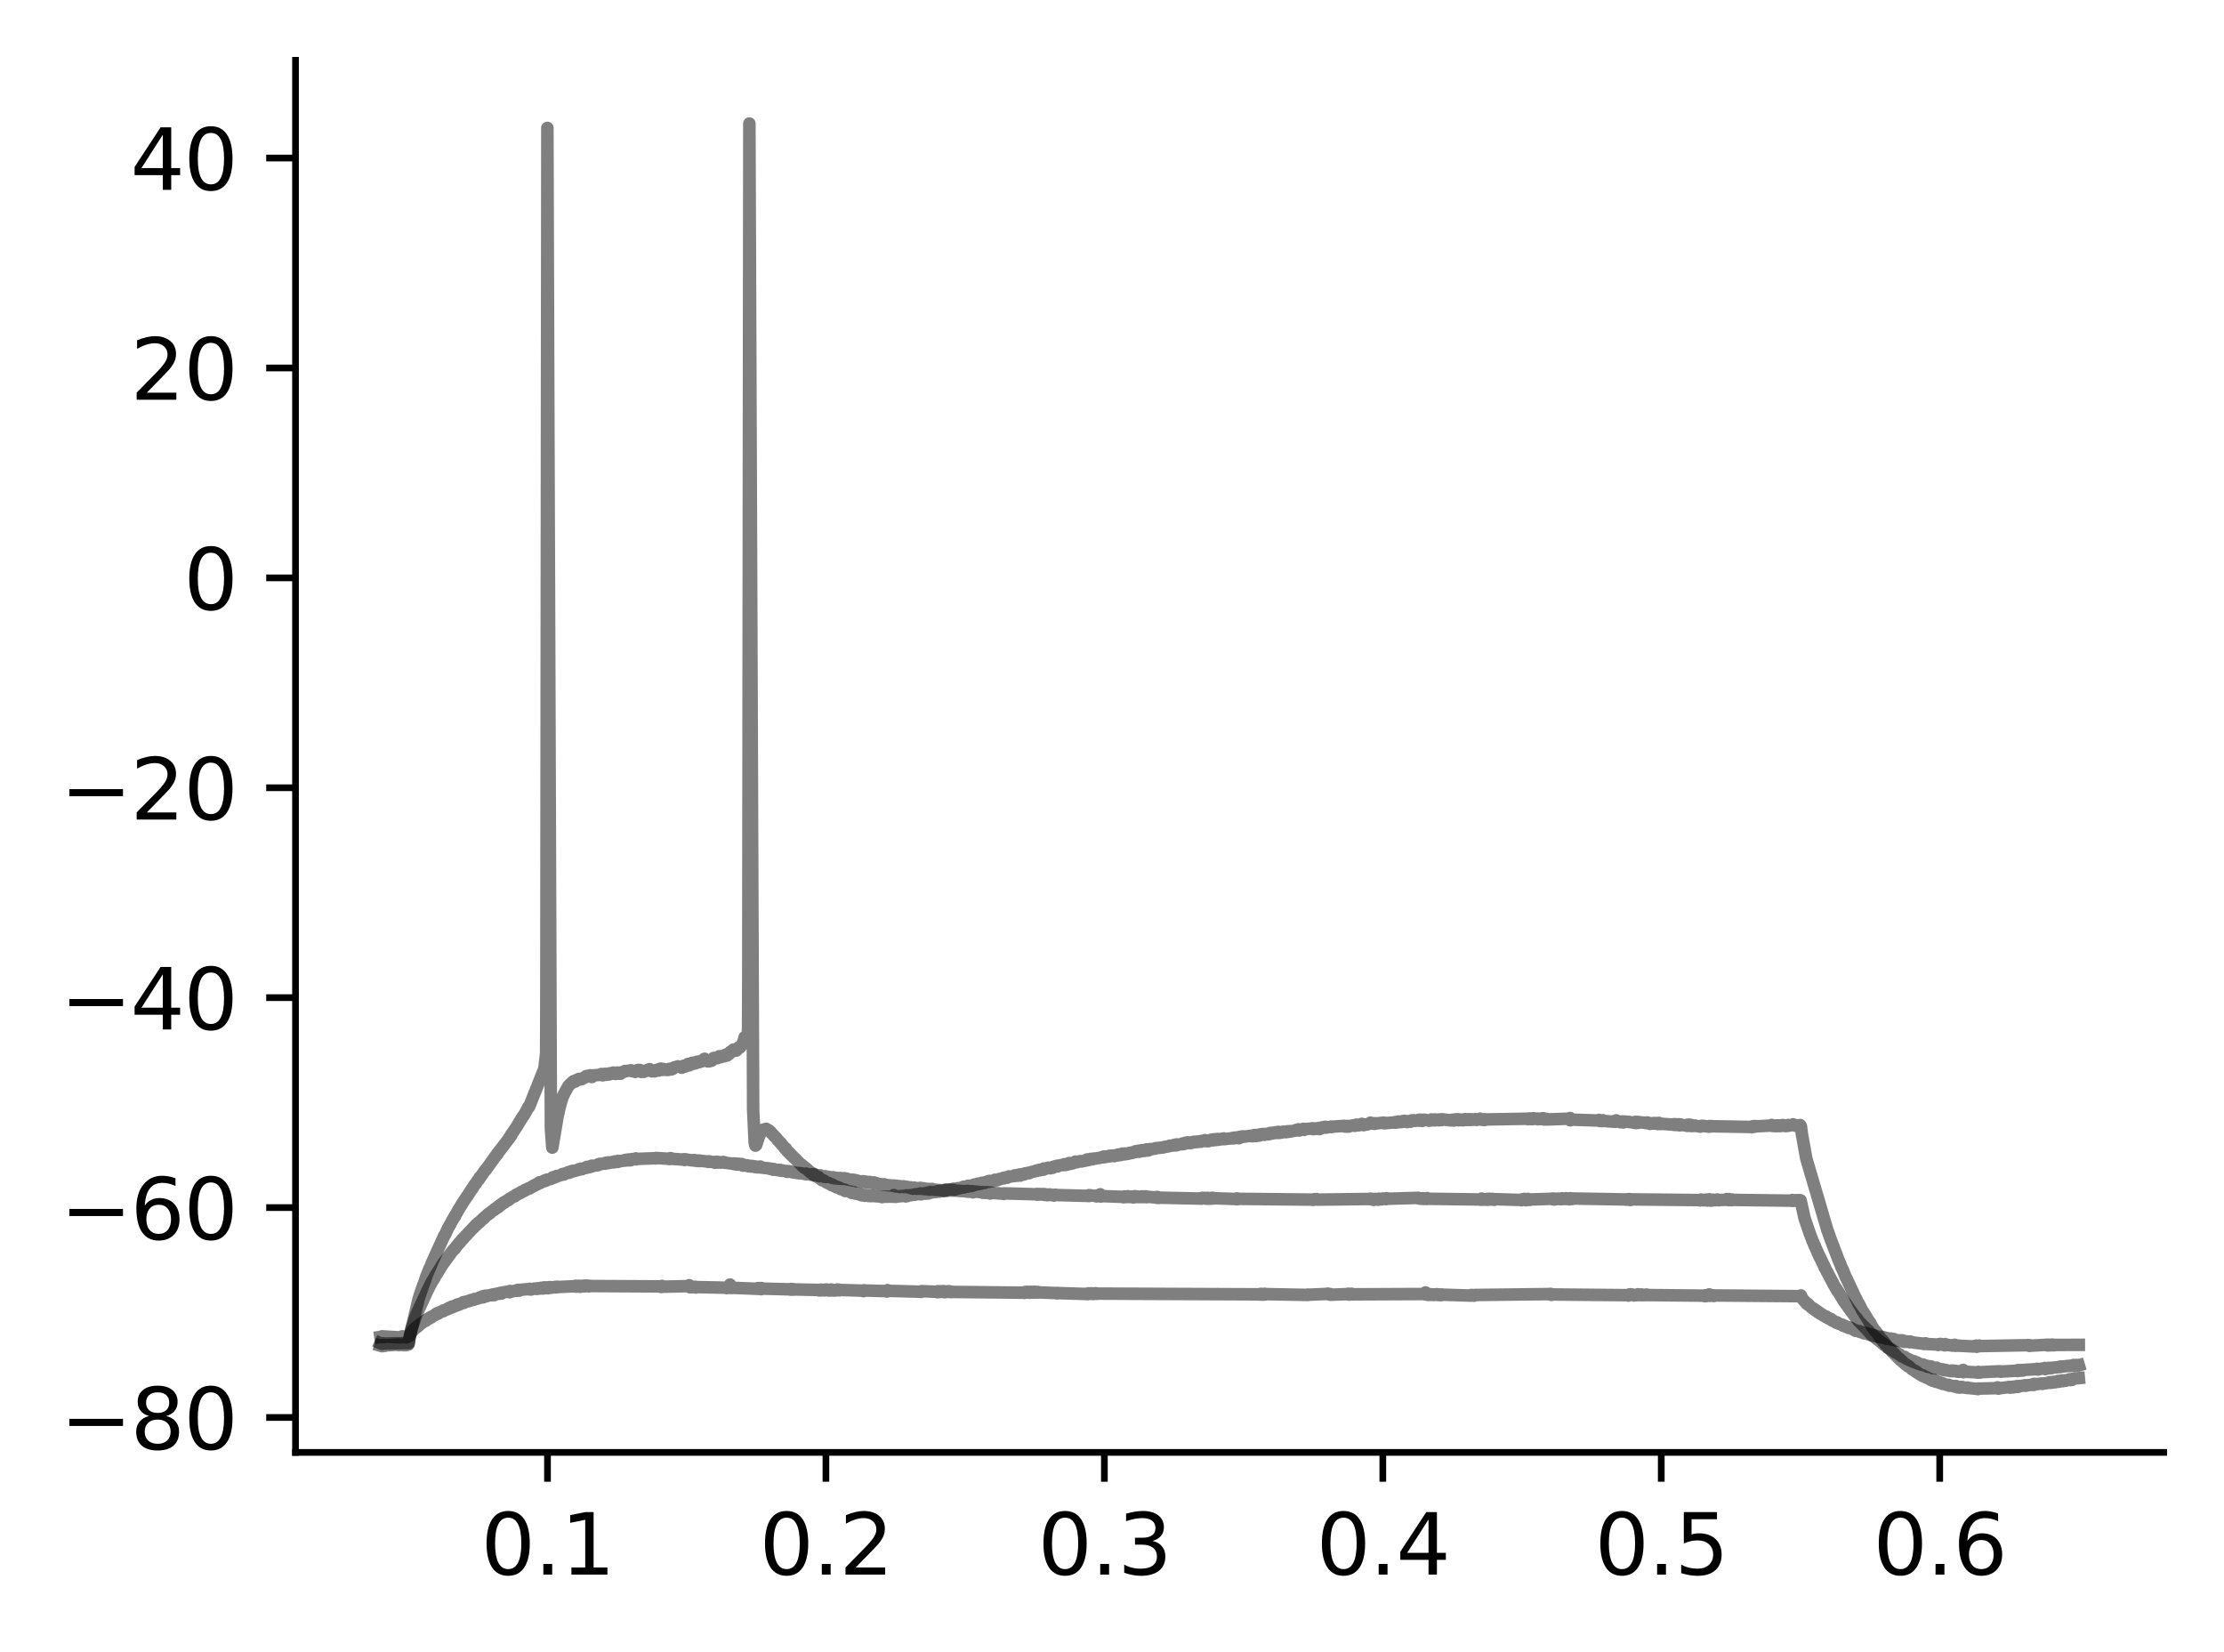 <?xml version="1.0" encoding="utf-8" standalone="no"?>
<!DOCTYPE svg PUBLIC "-//W3C//DTD SVG 1.1//EN"
  "http://www.w3.org/Graphics/SVG/1.1/DTD/svg11.dtd">
<svg xmlns:xlink="http://www.w3.org/1999/xlink" width="265.705pt" height="197.398pt" viewBox="0 0 265.705 197.398" xmlns="http://www.w3.org/2000/svg" version="1.1">
 <defs>
  <style type="text/css">*{stroke-linejoin: round; stroke-linecap: butt}</style>
 </defs>
 <g id="figure_1">
  <g id="patch_1">
   <path d="M 0 197.398 
L 265.705 197.398 
L 265.705 0 
L 0 0 
z
" style="fill: #ffffff"/>
  </g>
  <g id="axes_1">
   <g id="patch_2">
    <path d="M 35.305 173.52 
L 258.505 173.52 
L 258.505 7.2 
L 35.305 7.2 
z
" style="fill: #ffffff"/>
   </g>
   <g id="matplotlib.axis_1">
    <g id="xtick_1">
     <g id="line2d_1">
      <defs>
       <path id="m1a468a437c" d="M 0 0 
L 0 3.5 
" style="stroke: #000000; stroke-width: 0.8"/>
      </defs>
      <g>
       <use xlink:href="#m1a468a437c" x="65.41" y="173.52" style="stroke: #000000; stroke-width: 0.8"/>
      </g>
     </g>
     <g id="text_1">
      <!-- 0.1 -->
      <g transform="translate(57.458 188.118) scale(0.1 -0.1)">
       <defs>
        <path id="DejaVuSans-30" d="M 2034 4250 
Q 1547 4250 1301 3770 
Q 1056 3291 1056 2328 
Q 1056 1369 1301 889 
Q 1547 409 2034 409 
Q 2525 409 2770 889 
Q 3016 1369 3016 2328 
Q 3016 3291 2770 3770 
Q 2525 4250 2034 4250 
z
M 2034 4750 
Q 2819 4750 3233 4129 
Q 3647 3509 3647 2328 
Q 3647 1150 3233 529 
Q 2819 -91 2034 -91 
Q 1250 -91 836 529 
Q 422 1150 422 2328 
Q 422 3509 836 4129 
Q 1250 4750 2034 4750 
z
" transform="scale(0.016)"/>
        <path id="DejaVuSans-2e" d="M 684 794 
L 1344 794 
L 1344 0 
L 684 0 
L 684 794 
z
" transform="scale(0.016)"/>
        <path id="DejaVuSans-31" d="M 794 531 
L 1825 531 
L 1825 4091 
L 703 3866 
L 703 4441 
L 1819 4666 
L 2450 4666 
L 2450 531 
L 3481 531 
L 3481 0 
L 794 0 
L 794 531 
z
" transform="scale(0.016)"/>
       </defs>
       <use xlink:href="#DejaVuSans-30"/>
       <use xlink:href="#DejaVuSans-2e" x="63.623"/>
       <use xlink:href="#DejaVuSans-31" x="95.41"/>
      </g>
     </g>
    </g>
    <g id="xtick_2">
     <g id="line2d_2">
      <g>
       <use xlink:href="#m1a468a437c" x="98.676" y="173.52" style="stroke: #000000; stroke-width: 0.8"/>
      </g>
     </g>
     <g id="text_2">
      <!-- 0.2 -->
      <g transform="translate(90.724 188.118) scale(0.1 -0.1)">
       <defs>
        <path id="DejaVuSans-32" d="M 1228 531 
L 3431 531 
L 3431 0 
L 469 0 
L 469 531 
Q 828 903 1448 1529 
Q 2069 2156 2228 2338 
Q 2531 2678 2651 2914 
Q 2772 3150 2772 3378 
Q 2772 3750 2511 3984 
Q 2250 4219 1831 4219 
Q 1534 4219 1204 4116 
Q 875 4013 500 3803 
L 500 4441 
Q 881 4594 1212 4672 
Q 1544 4750 1819 4750 
Q 2544 4750 2975 4387 
Q 3406 4025 3406 3419 
Q 3406 3131 3298 2873 
Q 3191 2616 2906 2266 
Q 2828 2175 2409 1742 
Q 1991 1309 1228 531 
z
" transform="scale(0.016)"/>
       </defs>
       <use xlink:href="#DejaVuSans-30"/>
       <use xlink:href="#DejaVuSans-2e" x="63.623"/>
       <use xlink:href="#DejaVuSans-32" x="95.41"/>
      </g>
     </g>
    </g>
    <g id="xtick_3">
     <g id="line2d_3">
      <g>
       <use xlink:href="#m1a468a437c" x="131.942" y="173.52" style="stroke: #000000; stroke-width: 0.8"/>
      </g>
     </g>
     <g id="text_3">
      <!-- 0.3 -->
      <g transform="translate(123.99 188.118) scale(0.1 -0.1)">
       <defs>
        <path id="DejaVuSans-33" d="M 2597 2516 
Q 3050 2419 3304 2112 
Q 3559 1806 3559 1356 
Q 3559 666 3084 287 
Q 2609 -91 1734 -91 
Q 1441 -91 1130 -33 
Q 819 25 488 141 
L 488 750 
Q 750 597 1062 519 
Q 1375 441 1716 441 
Q 2309 441 2620 675 
Q 2931 909 2931 1356 
Q 2931 1769 2642 2001 
Q 2353 2234 1838 2234 
L 1294 2234 
L 1294 2753 
L 1863 2753 
Q 2328 2753 2575 2939 
Q 2822 3125 2822 3475 
Q 2822 3834 2567 4026 
Q 2313 4219 1838 4219 
Q 1578 4219 1281 4162 
Q 984 4106 628 3988 
L 628 4550 
Q 988 4650 1302 4700 
Q 1616 4750 1894 4750 
Q 2613 4750 3031 4423 
Q 3450 4097 3450 3541 
Q 3450 3153 3228 2886 
Q 3006 2619 2597 2516 
z
" transform="scale(0.016)"/>
       </defs>
       <use xlink:href="#DejaVuSans-30"/>
       <use xlink:href="#DejaVuSans-2e" x="63.623"/>
       <use xlink:href="#DejaVuSans-33" x="95.41"/>
      </g>
     </g>
    </g>
    <g id="xtick_4">
     <g id="line2d_4">
      <g>
       <use xlink:href="#m1a468a437c" x="165.208" y="173.52" style="stroke: #000000; stroke-width: 0.8"/>
      </g>
     </g>
     <g id="text_4">
      <!-- 0.4 -->
      <g transform="translate(157.256 188.118) scale(0.1 -0.1)">
       <defs>
        <path id="DejaVuSans-34" d="M 2419 4116 
L 825 1625 
L 2419 1625 
L 2419 4116 
z
M 2253 4666 
L 3047 4666 
L 3047 1625 
L 3713 1625 
L 3713 1100 
L 3047 1100 
L 3047 0 
L 2419 0 
L 2419 1100 
L 313 1100 
L 313 1709 
L 2253 4666 
z
" transform="scale(0.016)"/>
       </defs>
       <use xlink:href="#DejaVuSans-30"/>
       <use xlink:href="#DejaVuSans-2e" x="63.623"/>
       <use xlink:href="#DejaVuSans-34" x="95.41"/>
      </g>
     </g>
    </g>
    <g id="xtick_5">
     <g id="line2d_5">
      <g>
       <use xlink:href="#m1a468a437c" x="198.474" y="173.52" style="stroke: #000000; stroke-width: 0.8"/>
      </g>
     </g>
     <g id="text_5">
      <!-- 0.5 -->
      <g transform="translate(190.522 188.118) scale(0.1 -0.1)">
       <defs>
        <path id="DejaVuSans-35" d="M 691 4666 
L 3169 4666 
L 3169 4134 
L 1269 4134 
L 1269 2991 
Q 1406 3038 1543 3061 
Q 1681 3084 1819 3084 
Q 2600 3084 3056 2656 
Q 3513 2228 3513 1497 
Q 3513 744 3044 326 
Q 2575 -91 1722 -91 
Q 1428 -91 1123 -41 
Q 819 9 494 109 
L 494 744 
Q 775 591 1075 516 
Q 1375 441 1709 441 
Q 2250 441 2565 725 
Q 2881 1009 2881 1497 
Q 2881 1984 2565 2268 
Q 2250 2553 1709 2553 
Q 1456 2553 1204 2497 
Q 953 2441 691 2322 
L 691 4666 
z
" transform="scale(0.016)"/>
       </defs>
       <use xlink:href="#DejaVuSans-30"/>
       <use xlink:href="#DejaVuSans-2e" x="63.623"/>
       <use xlink:href="#DejaVuSans-35" x="95.41"/>
      </g>
     </g>
    </g>
    <g id="xtick_6">
     <g id="line2d_6">
      <g>
       <use xlink:href="#m1a468a437c" x="231.74" y="173.52" style="stroke: #000000; stroke-width: 0.8"/>
      </g>
     </g>
     <g id="text_6">
      <!-- 0.6 -->
      <g transform="translate(223.788 188.118) scale(0.1 -0.1)">
       <defs>
        <path id="DejaVuSans-36" d="M 2113 2584 
Q 1688 2584 1439 2293 
Q 1191 2003 1191 1497 
Q 1191 994 1439 701 
Q 1688 409 2113 409 
Q 2538 409 2786 701 
Q 3034 994 3034 1497 
Q 3034 2003 2786 2293 
Q 2538 2584 2113 2584 
z
M 3366 4563 
L 3366 3988 
Q 3128 4100 2886 4159 
Q 2644 4219 2406 4219 
Q 1781 4219 1451 3797 
Q 1122 3375 1075 2522 
Q 1259 2794 1537 2939 
Q 1816 3084 2150 3084 
Q 2853 3084 3261 2657 
Q 3669 2231 3669 1497 
Q 3669 778 3244 343 
Q 2819 -91 2113 -91 
Q 1303 -91 875 529 
Q 447 1150 447 2328 
Q 447 3434 972 4092 
Q 1497 4750 2381 4750 
Q 2619 4750 2861 4703 
Q 3103 4656 3366 4563 
z
" transform="scale(0.016)"/>
       </defs>
       <use xlink:href="#DejaVuSans-30"/>
       <use xlink:href="#DejaVuSans-2e" x="63.623"/>
       <use xlink:href="#DejaVuSans-36" x="95.41"/>
      </g>
     </g>
    </g>
   </g>
   <g id="matplotlib.axis_2">
    <g id="ytick_1">
     <g id="line2d_7">
      <defs>
       <path id="m905d2b0b06" d="M 0 0 
L -3.5 0 
" style="stroke: #000000; stroke-width: 0.8"/>
      </defs>
      <g>
       <use xlink:href="#m905d2b0b06" x="35.305" y="169.345" style="stroke: #000000; stroke-width: 0.8"/>
      </g>
     </g>
     <g id="text_7">
      <!-- −80 -->
      <g transform="translate(7.2 173.145) scale(0.1 -0.1)">
       <defs>
        <path id="DejaVuSans-2212" d="M 678 2272 
L 4684 2272 
L 4684 1741 
L 678 1741 
L 678 2272 
z
" transform="scale(0.016)"/>
        <path id="DejaVuSans-38" d="M 2034 2216 
Q 1584 2216 1326 1975 
Q 1069 1734 1069 1313 
Q 1069 891 1326 650 
Q 1584 409 2034 409 
Q 2484 409 2743 651 
Q 3003 894 3003 1313 
Q 3003 1734 2745 1975 
Q 2488 2216 2034 2216 
z
M 1403 2484 
Q 997 2584 770 2862 
Q 544 3141 544 3541 
Q 544 4100 942 4425 
Q 1341 4750 2034 4750 
Q 2731 4750 3128 4425 
Q 3525 4100 3525 3541 
Q 3525 3141 3298 2862 
Q 3072 2584 2669 2484 
Q 3125 2378 3379 2068 
Q 3634 1759 3634 1313 
Q 3634 634 3220 271 
Q 2806 -91 2034 -91 
Q 1263 -91 848 271 
Q 434 634 434 1313 
Q 434 1759 690 2068 
Q 947 2378 1403 2484 
z
M 1172 3481 
Q 1172 3119 1398 2916 
Q 1625 2713 2034 2713 
Q 2441 2713 2670 2916 
Q 2900 3119 2900 3481 
Q 2900 3844 2670 4047 
Q 2441 4250 2034 4250 
Q 1625 4250 1398 4047 
Q 1172 3844 1172 3481 
z
" transform="scale(0.016)"/>
       </defs>
       <use xlink:href="#DejaVuSans-2212"/>
       <use xlink:href="#DejaVuSans-38" x="83.789"/>
       <use xlink:href="#DejaVuSans-30" x="147.412"/>
      </g>
     </g>
    </g>
    <g id="ytick_2">
     <g id="line2d_8">
      <g>
       <use xlink:href="#m905d2b0b06" x="35.305" y="144.268" style="stroke: #000000; stroke-width: 0.8"/>
      </g>
     </g>
     <g id="text_8">
      <!-- −60 -->
      <g transform="translate(7.2 148.067) scale(0.1 -0.1)">
       <use xlink:href="#DejaVuSans-2212"/>
       <use xlink:href="#DejaVuSans-36" x="83.789"/>
       <use xlink:href="#DejaVuSans-30" x="147.412"/>
      </g>
     </g>
    </g>
    <g id="ytick_3">
     <g id="line2d_9">
      <g>
       <use xlink:href="#m905d2b0b06" x="35.305" y="119.191" style="stroke: #000000; stroke-width: 0.8"/>
      </g>
     </g>
     <g id="text_9">
      <!-- −40 -->
      <g transform="translate(7.2 122.99) scale(0.1 -0.1)">
       <use xlink:href="#DejaVuSans-2212"/>
       <use xlink:href="#DejaVuSans-34" x="83.789"/>
       <use xlink:href="#DejaVuSans-30" x="147.412"/>
      </g>
     </g>
    </g>
    <g id="ytick_4">
     <g id="line2d_10">
      <g>
       <use xlink:href="#m905d2b0b06" x="35.305" y="94.114" style="stroke: #000000; stroke-width: 0.8"/>
      </g>
     </g>
     <g id="text_10">
      <!-- −20 -->
      <g transform="translate(7.2 97.913) scale(0.1 -0.1)">
       <use xlink:href="#DejaVuSans-2212"/>
       <use xlink:href="#DejaVuSans-32" x="83.789"/>
       <use xlink:href="#DejaVuSans-30" x="147.412"/>
      </g>
     </g>
    </g>
    <g id="ytick_5">
     <g id="line2d_11">
      <g>
       <use xlink:href="#m905d2b0b06" x="35.305" y="69.037" style="stroke: #000000; stroke-width: 0.8"/>
      </g>
     </g>
     <g id="text_11">
      <!-- 0 -->
      <g transform="translate(21.942 72.836) scale(0.1 -0.1)">
       <use xlink:href="#DejaVuSans-30"/>
      </g>
     </g>
    </g>
    <g id="ytick_6">
     <g id="line2d_12">
      <g>
       <use xlink:href="#m905d2b0b06" x="35.305" y="43.959" style="stroke: #000000; stroke-width: 0.8"/>
      </g>
     </g>
     <g id="text_12">
      <!-- 20 -->
      <g transform="translate(15.58 47.759) scale(0.1 -0.1)">
       <use xlink:href="#DejaVuSans-32"/>
       <use xlink:href="#DejaVuSans-30" x="63.623"/>
      </g>
     </g>
    </g>
    <g id="ytick_7">
     <g id="line2d_13">
      <g>
       <use xlink:href="#m905d2b0b06" x="35.305" y="18.882" style="stroke: #000000; stroke-width: 0.8"/>
      </g>
     </g>
     <g id="text_13">
      <!-- 40 -->
      <g transform="translate(15.58 22.681) scale(0.1 -0.1)">
       <use xlink:href="#DejaVuSans-34"/>
       <use xlink:href="#DejaVuSans-30" x="63.623"/>
      </g>
     </g>
    </g>
   </g>
   <g id="line2d_14">
    <path d="M 45.45 159.722 
L 45.597 159.699 
L 45.603 159.738 
L 45.663 159.644 
L 45.696 159.652 
L 45.863 159.746 
L 45.876 159.706 
L 45.996 159.667 
L 45.896 159.73 
L 46.009 159.675 
L 47.839 159.785 
L 47.905 159.753 
L 47.872 159.714 
L 47.918 159.738 
L 47.992 159.769 
L 48.038 159.722 
L 48.151 159.738 
L 48.072 159.652 
L 48.158 159.706 
L 48.165 159.691 
L 48.211 159.753 
L 48.258 159.746 
L 48.384 159.746 
L 48.291 159.691 
L 48.391 159.738 
L 48.471 159.659 
L 48.497 159.714 
L 48.551 159.785 
L 48.531 159.706 
L 48.61 159.722 
L 48.896 159.612 
L 49.116 159.244 
L 49.356 158.915 
L 49.362 158.938 
L 49.442 158.829 
L 49.622 158.633 
L 49.628 158.648 
L 49.682 158.664 
L 49.721 158.594 
L 49.821 158.484 
L 49.848 158.531 
L 50.008 158.366 
L 50.014 158.398 
L 50.094 158.311 
L 50.101 158.311 
L 50.234 158.163 
L 50.247 158.186 
L 50.393 158.076 
L 50.573 157.935 
L 50.713 157.833 
L 50.833 157.779 
L 50.839 157.802 
L 50.846 157.81 
L 50.886 157.7 
L 50.912 157.732 
L 50.939 157.739 
L 51.052 157.63 
L 51.132 157.583 
L 51.099 157.559 
L 51.139 157.575 
L 51.278 157.449 
L 51.292 157.496 
L 51.298 157.52 
L 51.358 157.41 
L 51.378 157.426 
L 51.518 157.363 
L 51.538 157.387 
L 51.558 157.301 
L 51.604 157.301 
L 51.797 157.191 
L 51.964 157.073 
L 52.043 157.081 
L 52.077 157.042 
L 52.203 156.901 
L 52.216 156.948 
L 52.25 156.971 
L 52.296 156.885 
L 52.316 156.924 
L 52.336 156.94 
L 52.449 156.862 
L 52.456 156.87 
L 52.483 156.783 
L 52.522 156.807 
L 52.662 156.705 
L 52.922 156.611 
L 52.982 156.556 
L 52.948 156.658 
L 53.041 156.572 
L 53.308 156.462 
L 53.421 156.384 
L 53.441 156.423 
L 53.447 156.431 
L 53.474 156.368 
L 53.514 156.344 
L 53.554 156.36 
L 53.64 156.274 
L 53.733 156.305 
L 53.654 156.25 
L 53.767 156.274 
L 53.926 156.149 
L 54.026 156.172 
L 53.98 156.102 
L 54.039 156.164 
L 54.053 156.18 
L 54.206 156.047 
L 54.312 156.062 
L 54.326 156.023 
L 54.465 155.929 
L 54.572 155.89 
L 54.492 155.953 
L 54.578 155.913 
L 54.592 155.968 
L 54.652 155.843 
L 54.678 155.882 
L 54.805 155.804 
L 54.698 155.913 
L 54.811 155.835 
L 54.891 155.851 
L 54.924 155.804 
L 55.137 155.71 
L 55.21 155.655 
L 55.25 155.694 
L 55.323 155.584 
L 55.403 155.623 
L 55.343 155.631 
L 55.41 155.639 
L 55.417 155.655 
L 55.49 155.545 
L 55.969 155.459 
L 56.082 155.381 
L 56.095 155.396 
L 56.268 155.326 
L 56.109 155.412 
L 56.282 155.341 
L 56.375 155.334 
L 56.301 155.302 
L 56.388 155.326 
L 56.494 155.255 
L 56.508 155.294 
L 56.568 155.294 
L 56.594 155.232 
L 56.701 155.192 
L 56.647 155.271 
L 56.714 155.224 
L 57.087 155.138 
L 57.206 155.067 
L 57.359 154.989 
L 57.366 155.012 
L 57.466 155.028 
L 57.399 154.973 
L 57.472 154.997 
L 57.586 154.934 
L 57.592 154.965 
L 57.599 154.981 
L 57.665 154.871 
L 57.672 154.871 
L 57.739 154.989 
L 57.812 154.895 
L 57.925 154.808 
L 57.932 154.824 
L 57.945 154.863 
L 57.951 154.816 
L 58.045 154.84 
L 58.098 154.785 
L 58.138 154.863 
L 58.164 154.808 
L 58.703 154.707 
L 58.743 154.746 
L 58.83 154.66 
L 58.916 154.699 
L 58.843 154.652 
L 58.936 154.644 
L 58.996 154.667 
L 58.956 154.691 
L 59.009 154.691 
L 59.029 154.738 
L 59.096 154.62 
L 59.109 154.636 
L 59.162 154.597 
L 59.209 154.644 
L 59.269 154.581 
L 59.322 154.597 
L 59.515 154.526 
L 59.655 154.573 
L 59.675 154.55 
L 59.801 154.456 
L 59.908 154.542 
L 59.947 154.487 
L 60.087 154.401 
L 60.812 154.299 
L 60.932 154.236 
L 60.892 154.385 
L 60.939 154.26 
L 61.045 154.323 
L 61.078 154.307 
L 61.205 154.26 
L 61.212 154.276 
L 61.677 154.182 
L 61.777 154.135 
L 61.75 154.213 
L 61.79 154.15 
L 61.89 154.166 
L 61.85 154.103 
L 61.903 154.158 
L 61.99 154.166 
L 62.01 154.189 
L 62.037 154.197 
L 62.07 154.095 
L 62.076 154.103 
L 63.201 154.001 
L 63.247 154.048 
L 63.321 153.978 
L 63.44 154.064 
L 63.447 154.048 
L 63.899 153.939 
L 63.999 153.946 
L 63.919 153.962 
L 64.013 153.962 
L 64.139 153.993 
L 64.152 153.962 
L 64.285 153.907 
L 64.398 153.954 
L 64.412 153.923 
L 64.591 153.868 
L 64.691 153.931 
L 64.618 153.86 
L 64.704 153.907 
L 64.771 153.86 
L 64.738 153.923 
L 64.811 153.892 
L 64.831 153.939 
L 64.911 153.845 
L 64.917 153.868 
L 64.951 153.813 
L 64.997 153.907 
L 65.017 153.884 
L 65.064 153.915 
L 65.104 153.837 
L 65.11 153.837 
L 65.124 153.798 
L 65.144 153.86 
L 65.217 153.837 
L 65.35 153.868 
L 65.363 153.852 
L 65.43 153.798 
L 65.47 153.876 
L 65.476 153.907 
L 65.516 153.821 
L 65.569 153.829 
L 65.683 153.774 
L 65.596 153.852 
L 65.722 153.813 
L 65.816 153.852 
L 65.829 153.782 
L 65.955 153.821 
L 66.068 153.813 
L 65.969 153.798 
L 66.075 153.805 
L 66.208 153.805 
L 66.275 153.798 
L 66.295 153.751 
L 66.308 153.782 
L 66.434 153.743 
L 66.335 153.805 
L 66.441 153.751 
L 66.554 153.727 
L 66.474 153.798 
L 66.567 153.766 
L 68.676 153.664 
L 68.77 153.609 
L 68.696 153.704 
L 68.796 153.656 
L 68.836 153.719 
L 68.909 153.656 
L 69.029 153.625 
L 69.062 153.704 
L 69.142 153.656 
L 69.235 153.617 
L 69.209 153.68 
L 69.255 153.656 
L 69.308 153.735 
L 69.382 153.664 
L 69.415 153.711 
L 69.488 153.633 
L 69.501 153.68 
L 69.528 153.696 
L 69.555 153.633 
L 69.595 153.641 
L 69.601 153.617 
L 69.621 153.672 
L 69.694 153.672 
L 69.794 153.688 
L 69.734 153.625 
L 69.807 153.641 
L 69.814 153.594 
L 69.847 153.672 
L 69.914 153.672 
L 70.08 153.641 
L 70.173 153.625 
L 70.107 153.586 
L 70.187 153.609 
L 70.273 153.625 
L 70.22 153.641 
L 70.28 153.641 
L 70.346 153.688 
L 70.38 153.609 
L 70.393 153.641 
L 78.982 153.688 
L 78.989 153.758 
L 79.089 153.649 
L 79.095 153.633 
L 79.115 153.719 
L 79.175 153.727 
L 82.329 153.649 
L 82.335 153.547 
L 82.429 153.79 
L 82.542 153.774 
L 82.648 153.727 
L 82.615 153.798 
L 82.661 153.751 
L 82.801 153.782 
L 82.688 153.727 
L 82.808 153.766 
L 82.908 153.735 
L 82.928 153.79 
L 82.961 153.727 
L 83.027 153.782 
L 83.041 153.735 
L 83.127 153.821 
L 83.14 153.766 
L 86.806 153.845 
L 86.813 153.892 
L 86.873 153.821 
L 86.913 153.837 
L 87.059 153.868 
L 86.953 153.798 
L 87.066 153.852 
L 87.199 153.79 
L 87.206 153.805 
L 87.212 153.649 
L 87.219 153.468 
L 87.312 153.876 
L 87.432 153.821 
L 87.445 153.876 
L 87.552 153.86 
L 87.465 153.829 
L 87.558 153.852 
L 87.611 153.805 
L 87.671 153.86 
L 90.379 153.97 
L 90.446 153.954 
L 90.412 153.923 
L 90.466 153.907 
L 90.572 153.892 
L 90.519 153.978 
L 90.592 153.915 
L 90.679 153.978 
L 90.659 153.884 
L 90.718 153.954 
L 90.832 153.923 
L 90.785 154.001 
L 90.845 153.931 
L 90.931 154.017 
L 90.965 153.962 
L 90.991 153.884 
L 91.011 153.978 
L 91.078 153.954 
L 94.451 154.04 
L 94.464 154.08 
L 94.524 153.993 
L 94.557 154.033 
L 94.67 154.056 
L 94.591 154.001 
L 94.677 154.048 
L 94.777 154.017 
L 94.73 154.08 
L 94.784 154.048 
L 97.871 154.111 
L 97.877 154.166 
L 97.917 154.095 
L 97.984 154.135 
L 98.097 154.072 
L 98.057 154.166 
L 98.11 154.103 
L 98.19 154.119 
L 98.13 154.08 
L 98.217 154.088 
L 98.29 154.15 
L 98.33 154.088 
L 98.456 154.142 
L 98.463 154.119 
L 98.496 154.166 
L 98.656 154.056 
L 98.756 154.103 
L 98.769 154.064 
L 98.809 154.127 
L 98.889 154.088 
L 98.982 154.182 
L 99.028 154.142 
L 99.175 154.08 
L 99.042 154.158 
L 99.181 154.111 
L 99.241 154.174 
L 99.294 154.119 
L 99.308 154.056 
L 99.328 154.135 
L 99.408 154.103 
L 99.534 154.182 
L 99.634 154.182 
L 99.64 154.15 
L 99.654 154.166 
L 99.773 154.127 
L 99.847 154.174 
L 99.827 154.111 
L 99.887 154.158 
L 99.98 154.15 
L 99.94 154.103 
L 99.986 154.135 
L 100.046 154.064 
L 100 154.142 
L 100.093 154.135 
L 100.179 154.142 
L 100.193 154.103 
L 100.199 154.072 
L 100.272 154.158 
L 100.299 154.111 
L 103.153 154.197 
L 103.16 154.252 
L 103.226 154.15 
L 103.26 154.174 
L 105.961 154.252 
L 105.968 154.299 
L 106.027 154.135 
L 106.067 154.213 
L 110.006 154.323 
L 110.013 154.346 
L 110.099 154.252 
L 112.009 154.338 
L 112.015 154.385 
L 112.049 154.26 
L 112.108 154.268 
L 112.228 154.33 
L 112.235 154.299 
L 112.268 154.33 
L 112.348 154.299 
L 112.388 154.354 
L 112.461 154.299 
L 112.568 154.338 
L 112.481 154.26 
L 112.601 154.307 
L 112.747 154.252 
L 112.754 154.268 
L 112.827 154.385 
L 112.867 154.299 
L 112.973 154.299 
L 113.08 154.346 
L 113.087 154.315 
L 113.213 154.276 
L 113.22 154.291 
L 113.286 154.346 
L 113.339 154.323 
L 113.373 154.26 
L 113.459 154.299 
L 113.472 154.315 
L 113.579 154.299 
L 113.592 154.37 
L 113.699 154.346 
L 122.368 154.44 
L 122.381 154.464 
L 122.454 154.37 
L 122.461 154.393 
L 122.474 154.354 
L 122.527 154.424 
L 122.567 154.417 
L 122.674 154.417 
L 122.601 154.354 
L 122.68 154.401 
L 122.714 154.33 
L 122.794 154.37 
L 122.927 154.401 
L 123.013 154.448 
L 123.04 154.393 
L 123.073 154.401 
L 123.153 154.33 
L 123.273 154.417 
L 123.392 154.37 
L 123.432 154.432 
L 123.499 154.393 
L 123.565 154.323 
L 123.605 154.393 
L 123.678 154.338 
L 123.738 154.424 
L 123.831 154.354 
L 123.851 154.409 
L 123.918 154.417 
L 123.905 154.362 
L 123.951 154.385 
L 123.964 154.346 
L 123.978 154.417 
L 124.058 154.401 
L 126.286 154.487 
L 126.293 154.519 
L 126.32 154.464 
L 126.4 154.487 
L 129.932 154.597 
L 129.939 154.613 
L 130.006 154.519 
L 130.019 154.534 
L 130.145 154.519 
L 130.045 154.589 
L 130.152 154.534 
L 130.278 154.573 
L 130.378 154.511 
L 130.391 154.558 
L 130.511 154.519 
L 130.525 154.566 
L 130.578 154.597 
L 130.544 154.542 
L 130.631 154.558 
L 130.737 154.55 
L 130.678 154.589 
L 130.744 154.558 
L 130.87 154.542 
L 130.89 154.503 
L 130.93 154.566 
L 130.977 154.573 
L 131.09 154.573 
L 131.097 154.55 
L 150.537 154.636 
L 150.544 154.667 
L 150.604 154.581 
L 150.644 154.644 
L 150.777 154.589 
L 150.783 154.597 
L 150.877 154.675 
L 150.917 154.644 
L 151.03 154.605 
L 151.136 154.66 
L 151.083 154.573 
L 151.143 154.605 
L 156.193 154.707 
L 156.259 154.707 
L 156.213 154.667 
L 156.299 154.683 
L 158.634 154.581 
L 158.641 154.55 
L 158.701 154.62 
L 158.741 154.589 
L 158.86 154.667 
L 158.867 154.66 
L 158.947 154.605 
L 158.967 154.683 
L 158.974 154.683 
L 161.043 154.605 
L 161.049 154.566 
L 161.103 154.66 
L 161.149 154.62 
L 161.169 154.573 
L 161.229 154.667 
L 161.256 154.644 
L 161.262 154.667 
L 161.302 154.581 
L 161.349 154.581 
L 161.455 154.566 
L 161.382 154.62 
L 161.469 154.573 
L 161.608 154.644 
L 161.482 154.566 
L 161.615 154.636 
L 170.304 154.597 
L 170.311 154.409 
L 170.331 154.66 
L 170.41 154.652 
L 170.524 154.644 
L 170.53 154.66 
L 170.643 154.707 
L 170.657 154.699 
L 170.763 154.605 
L 170.796 154.636 
L 170.949 154.699 
L 170.969 154.675 
L 171.036 154.628 
L 171.089 154.675 
L 171.229 154.683 
L 171.395 154.636 
L 171.249 154.714 
L 171.402 154.644 
L 171.468 154.691 
L 171.515 154.644 
L 171.621 154.613 
L 171.548 154.683 
L 171.628 154.62 
L 171.748 154.675 
L 171.828 154.722 
L 171.788 154.652 
L 171.867 154.675 
L 171.974 154.675 
L 171.981 154.636 
L 172.067 154.738 
L 172.08 154.707 
L 172.213 154.675 
L 172.227 154.691 
L 172.233 154.722 
L 172.293 154.652 
L 172.333 154.675 
L 175.706 154.785 
L 175.8 154.746 
L 175.753 154.714 
L 175.806 154.738 
L 175.939 154.714 
L 175.826 154.761 
L 175.946 154.73 
L 176.066 154.801 
L 176.072 154.777 
L 176.185 154.714 
L 185.127 154.605 
L 185.207 154.581 
L 185.161 154.644 
L 185.227 154.636 
L 185.294 154.605 
L 185.353 154.699 
L 185.38 154.613 
L 185.48 154.652 
L 194.542 154.738 
L 194.548 154.785 
L 194.635 154.652 
L 194.641 154.66 
L 194.774 154.691 
L 194.834 154.628 
L 194.894 154.691 
L 195.027 154.707 
L 194.941 154.644 
L 195.034 154.699 
L 195.18 154.691 
L 195.22 154.769 
L 195.307 154.722 
L 195.44 154.707 
L 195.546 154.746 
L 195.553 154.722 
L 195.699 154.628 
L 195.826 154.73 
L 195.959 154.652 
L 195.972 154.66 
L 196.098 154.699 
L 196.152 154.652 
L 196.192 154.746 
L 196.205 154.73 
L 196.345 154.722 
L 196.444 154.73 
L 196.378 154.691 
L 196.458 154.699 
L 196.557 154.691 
L 196.571 154.714 
L 196.624 154.73 
L 196.651 154.667 
L 196.677 154.691 
L 196.704 154.66 
L 196.784 154.722 
L 203.67 154.793 
L 203.676 154.856 
L 203.75 154.754 
L 203.77 154.777 
L 203.783 154.738 
L 203.836 154.848 
L 203.869 154.84 
L 203.962 154.816 
L 203.923 154.793 
L 203.969 154.801 
L 204.016 154.738 
L 204.082 154.801 
L 204.195 154.73 
L 204.202 154.644 
L 204.242 154.816 
L 204.302 154.785 
L 204.308 154.816 
L 204.328 154.746 
L 204.408 154.761 
L 204.448 154.801 
L 204.515 154.761 
L 204.614 154.816 
L 204.535 154.738 
L 204.628 154.785 
L 204.728 154.754 
L 204.674 154.801 
L 204.734 154.769 
L 204.754 154.832 
L 204.847 154.769 
L 215.133 154.856 
L 215.16 154.769 
L 215.293 155.083 
L 215.366 155.192 
L 215.586 155.451 
L 215.592 155.443 
L 215.685 155.545 
L 215.845 155.749 
L 215.872 155.686 
L 215.945 155.812 
L 216.031 155.812 
L 215.998 155.874 
L 216.045 155.859 
L 216.537 156.305 
L 216.55 156.29 
L 216.564 156.321 
L 216.65 156.321 
L 216.863 156.548 
L 216.89 156.478 
L 216.923 156.58 
L 216.976 156.54 
L 217.149 156.736 
L 217.169 156.713 
L 217.236 156.721 
L 217.216 156.783 
L 217.249 156.768 
L 217.415 156.924 
L 217.429 156.87 
L 217.482 156.956 
L 217.522 156.94 
L 217.655 157.034 
L 217.661 157.026 
L 217.741 157.058 
L 217.701 157.081 
L 217.748 157.089 
L 217.901 157.206 
L 217.908 157.183 
L 218.061 157.277 
L 218.174 157.371 
L 218.18 157.308 
L 218.194 157.293 
L 218.207 157.34 
L 218.26 157.379 
L 218.453 157.52 
L 218.473 157.465 
L 218.613 157.567 
L 218.733 157.645 
L 218.746 157.575 
L 218.792 157.7 
L 218.826 157.7 
L 218.952 157.794 
L 218.959 157.747 
L 219.045 157.833 
L 219.059 157.802 
L 219.198 157.904 
L 219.318 157.974 
L 219.331 157.951 
L 219.338 157.943 
L 219.398 158.037 
L 219.405 158.014 
L 219.478 157.982 
L 219.544 158.061 
L 219.697 158.155 
L 219.817 158.186 
L 220.03 158.257 
L 220.057 158.241 
L 220.156 158.358 
L 220.269 158.398 
L 220.17 158.343 
L 220.283 158.39 
L 220.376 158.39 
L 220.309 158.413 
L 220.383 158.405 
L 220.482 158.484 
L 220.502 158.437 
L 220.655 158.539 
L 220.675 158.531 
L 220.782 158.609 
L 220.888 158.578 
L 220.842 158.641 
L 220.895 158.617 
L 220.988 158.594 
L 221.021 158.633 
L 221.134 158.711 
L 221.141 158.695 
L 221.361 158.813 
L 221.174 158.664 
L 221.367 158.797 
L 221.593 158.899 
L 221.66 158.985 
L 221.713 158.938 
L 222.033 159.048 
L 222.179 159.072 
L 222.046 159.032 
L 222.186 159.064 
L 222.192 159.04 
L 222.239 159.142 
L 222.285 159.111 
L 222.571 159.205 
L 222.605 159.189 
L 222.691 159.299 
L 222.824 159.252 
L 222.917 159.322 
L 222.944 159.252 
L 223.117 159.362 
L 223.257 159.432 
L 223.277 159.401 
L 223.376 159.409 
L 223.31 159.432 
L 223.383 159.416 
L 223.49 159.495 
L 223.396 159.401 
L 223.51 159.463 
L 223.576 159.456 
L 223.543 159.526 
L 223.603 159.503 
L 223.702 159.55 
L 223.623 159.495 
L 223.716 159.526 
L 223.742 159.557 
L 223.836 159.51 
L 223.982 159.597 
L 223.989 159.589 
L 224.055 159.581 
L 224.068 159.652 
L 224.088 159.636 
L 224.488 159.746 
L 224.508 159.714 
L 224.607 159.761 
L 224.754 159.699 
L 224.76 159.722 
L 224.873 159.793 
L 224.78 159.714 
L 224.88 159.753 
L 224.887 159.73 
L 224.9 159.785 
L 224.98 159.8 
L 225.1 159.863 
L 225.013 159.746 
L 225.113 159.793 
L 225.126 159.777 
L 225.153 159.871 
L 225.186 159.84 
L 225.286 159.894 
L 225.293 159.879 
L 225.306 159.832 
L 225.366 159.941 
L 225.399 159.887 
L 225.439 159.855 
L 225.412 159.91 
L 225.492 159.934 
L 225.525 159.887 
L 225.605 159.926 
L 225.612 159.894 
L 225.672 159.965 
L 225.705 159.949 
L 225.798 159.981 
L 225.718 159.941 
L 225.825 159.965 
L 225.918 159.918 
L 225.945 159.965 
L 225.978 160.051 
L 226.024 159.941 
L 226.058 160.004 
L 226.071 159.957 
L 226.118 160.036 
L 226.164 160.004 
L 226.284 160.075 
L 226.244 159.973 
L 226.291 160.067 
L 226.357 160.13 
L 226.417 160.075 
L 226.577 160.137 
L 226.583 160.122 
L 226.65 160.106 
L 226.603 160.177 
L 226.69 160.153 
L 226.703 160.184 
L 226.849 160.13 
L 226.949 160.208 
L 226.976 160.192 
L 227.002 160.208 
L 227.096 160.13 
L 227.235 160.192 
L 227.255 160.169 
L 227.269 160.13 
L 227.328 160.239 
L 227.335 160.271 
L 227.355 160.208 
L 227.435 160.239 
L 227.541 160.216 
L 227.508 160.302 
L 227.561 160.255 
L 227.608 160.31 
L 227.648 160.231 
L 227.668 160.239 
L 227.834 160.31 
L 227.841 160.286 
L 227.981 160.263 
L 228.087 160.318 
L 228.094 160.31 
L 228.16 160.294 
L 228.187 160.325 
L 228.193 160.365 
L 228.253 160.278 
L 228.293 160.318 
L 228.779 160.42 
L 228.792 160.412 
L 228.899 160.427 
L 229.843 160.537 
L 229.87 160.568 
L 229.943 160.498 
L 229.97 160.561 
L 230.07 160.49 
L 230.189 160.568 
L 231.54 160.639 
L 231.547 160.686 
L 231.633 160.584 
L 231.64 160.584 
L 231.779 160.639 
L 231.786 160.623 
L 231.853 160.561 
L 231.893 160.639 
L 232.019 160.639 
L 232.099 160.631 
L 232.119 160.655 
L 232.219 160.678 
L 232.225 160.647 
L 232.305 160.647 
L 232.272 160.702 
L 232.325 160.686 
L 232.338 160.725 
L 232.385 160.615 
L 232.398 160.584 
L 232.465 160.717 
L 232.491 160.647 
L 233.23 160.756 
L 233.296 160.709 
L 233.336 160.764 
L 233.449 160.694 
L 233.456 160.702 
L 233.523 160.662 
L 233.569 160.717 
L 233.609 160.686 
L 233.656 160.788 
L 233.669 160.756 
L 235.878 160.866 
L 235.918 160.804 
L 235.964 160.819 
L 236.091 160.772 
L 236.104 160.764 
L 236.144 160.851 
L 236.164 160.851 
L 236.177 160.898 
L 236.217 160.811 
L 236.27 160.819 
L 236.41 160.796 
L 236.417 160.811 
L 236.477 160.756 
L 236.537 160.819 
L 242.265 160.709 
L 242.272 160.694 
L 242.285 160.749 
L 242.371 160.741 
L 242.398 160.725 
L 242.491 160.796 
L 242.544 160.717 
L 242.618 160.772 
L 244.487 160.662 
L 244.547 160.725 
L 244.587 160.709 
L 244.68 160.741 
L 244.613 160.655 
L 244.7 160.717 
L 244.78 160.655 
L 244.813 160.678 
L 244.893 160.733 
L 244.939 160.702 
L 245.079 160.655 
L 245.093 160.67 
L 245.199 160.725 
L 245.146 160.639 
L 245.219 160.717 
L 245.345 160.655 
L 245.465 160.717 
L 245.505 160.678 
L 248.359 160.67 
L 248.359 160.67 
" clip-path="url(#p1f2dfb7e04)" style="fill: none; stroke: #000000; stroke-opacity: 0.5; stroke-width: 1.5; stroke-linecap: square"/>
   </g>
   <g id="line2d_15">
    <path d="M 45.45 160.49 
L 45.59 160.553 
L 45.69 160.514 
L 45.71 160.529 
L 45.723 160.553 
L 45.756 160.474 
L 45.816 160.514 
L 48.797 160.459 
L 48.837 160.467 
L 48.936 159.84 
L 49.189 158.672 
L 49.203 158.68 
L 49.622 157.402 
L 49.781 156.979 
L 51.172 153.97 
L 51.179 153.978 
L 51.225 153.876 
L 51.485 153.359 
L 51.491 153.39 
L 51.564 153.21 
L 51.631 153.108 
L 51.811 152.794 
L 51.817 152.826 
L 51.884 152.669 
L 51.897 152.685 
L 52.063 152.34 
L 52.07 152.348 
L 52.11 152.277 
L 52.137 152.269 
L 52.522 151.642 
L 52.875 151.063 
L 52.882 151.078 
L 53.035 150.812 
L 53.041 150.843 
L 53.115 150.726 
L 53.121 150.749 
L 53.261 150.538 
L 54.166 149.307 
L 54.186 149.315 
L 54.326 149.15 
L 54.345 149.19 
L 54.412 149.056 
L 54.678 148.712 
L 54.758 148.633 
L 54.891 148.453 
L 54.898 148.461 
L 54.918 148.476 
L 55.111 148.218 
L 55.117 148.234 
L 55.184 148.108 
L 55.21 148.116 
L 55.317 147.975 
L 55.337 147.998 
L 55.39 147.897 
L 55.403 147.897 
L 56.614 146.604 
L 56.621 146.635 
L 56.701 146.517 
L 56.867 146.329 
L 56.894 146.376 
L 56.947 146.274 
L 56.967 146.282 
L 57.067 146.18 
L 57.173 146.063 
L 57.193 146.102 
L 57.772 145.53 
L 57.779 145.546 
L 57.785 145.577 
L 57.852 145.459 
L 57.872 145.483 
L 57.991 145.334 
L 58.011 145.342 
L 58.118 145.24 
L 58.317 145.044 
L 58.377 145.06 
L 58.397 145.005 
L 58.411 145.005 
L 58.504 144.903 
L 58.537 144.942 
L 58.697 144.778 
L 59.029 144.519 
L 59.036 144.527 
L 59.063 144.542 
L 59.116 144.433 
L 59.222 144.417 
L 59.229 144.409 
L 59.349 144.268 
L 59.369 144.276 
L 59.482 144.182 
L 59.542 144.221 
L 59.628 144.049 
L 59.661 144.08 
L 59.688 144.01 
L 59.728 144.017 
L 59.834 143.908 
L 59.861 143.923 
L 59.868 143.947 
L 59.947 143.829 
L 60.22 143.626 
L 60.234 143.641 
L 60.253 143.696 
L 60.34 143.61 
L 60.466 143.485 
L 60.486 143.5 
L 60.713 143.391 
L 60.719 143.398 
L 60.759 143.304 
L 60.772 143.296 
L 60.852 143.226 
L 60.892 143.265 
L 60.972 143.187 
L 61.092 143.101 
L 61.258 142.991 
L 61.431 142.905 
L 61.444 142.928 
L 61.464 142.944 
L 61.498 142.858 
L 61.504 142.865 
L 61.611 142.779 
L 61.617 142.811 
L 61.624 142.826 
L 61.697 142.717 
L 61.93 142.623 
L 61.963 142.63 
L 62.063 142.521 
L 62.21 142.466 
L 62.216 142.481 
L 62.223 142.505 
L 62.303 142.387 
L 62.609 142.301 
L 62.735 142.152 
L 62.802 142.176 
L 62.848 142.16 
L 63.015 142.066 
L 63.121 141.98 
L 63.035 142.074 
L 63.134 142.003 
L 63.247 141.956 
L 63.261 141.988 
L 63.56 141.76 
L 63.573 141.784 
L 63.587 141.808 
L 63.66 141.721 
L 63.673 141.729 
L 63.76 141.643 
L 63.793 141.69 
L 63.813 141.651 
L 63.886 141.651 
L 64.052 141.494 
L 64.066 141.502 
L 64.079 141.549 
L 64.159 141.447 
L 64.179 141.494 
L 64.352 141.314 
L 64.359 141.329 
L 64.385 141.384 
L 64.432 141.259 
L 64.472 141.329 
L 64.678 141.212 
L 64.492 141.353 
L 64.691 141.235 
L 64.924 141.157 
L 65.037 141.047 
L 65.044 141.079 
L 65.124 141.094 
L 65.077 141.032 
L 65.137 141.047 
L 65.25 140.992 
L 65.257 141.016 
L 65.29 141.032 
L 65.323 140.938 
L 65.35 140.961 
L 65.756 140.851 
L 65.769 140.867 
L 65.975 140.734 
L 65.995 140.757 
L 66.042 140.656 
L 66.068 140.679 
L 66.102 140.703 
L 66.181 140.616 
L 66.235 140.679 
L 66.281 140.585 
L 66.288 140.601 
L 66.361 140.561 
L 66.401 140.609 
L 66.421 140.577 
L 66.481 140.569 
L 66.541 140.483 
L 66.607 140.507 
L 66.727 140.483 
L 67 140.381 
L 67.12 140.326 
L 67.126 140.334 
L 67.133 140.366 
L 67.179 140.272 
L 67.233 140.311 
L 67.352 140.232 
L 67.366 140.24 
L 67.399 140.311 
L 67.466 140.225 
L 67.545 140.177 
L 67.486 140.232 
L 67.579 140.217 
L 67.825 140.107 
L 67.911 140.029 
L 67.845 140.13 
L 67.945 140.06 
L 67.985 140.115 
L 68.011 140.021 
L 68.058 140.06 
L 68.164 139.982 
L 68.078 140.083 
L 68.191 140.005 
L 68.204 140.021 
L 68.271 139.919 
L 68.284 139.942 
L 68.364 139.958 
L 68.297 139.911 
L 68.397 139.927 
L 68.424 139.88 
L 68.437 139.942 
L 68.503 139.935 
L 68.816 139.848 
L 68.923 139.793 
L 68.936 139.817 
L 69.122 139.739 
L 69.129 139.762 
L 69.175 139.684 
L 69.215 139.684 
L 69.235 139.723 
L 69.408 139.621 
L 69.535 139.684 
L 69.674 139.598 
L 69.681 139.613 
L 69.921 139.511 
L 69.947 139.551 
L 70.047 139.48 
L 70.06 139.511 
L 70.12 139.409 
L 70.153 139.449 
L 70.18 139.488 
L 70.326 139.402 
L 70.426 139.441 
L 70.446 139.433 
L 70.566 139.315 
L 70.586 139.339 
L 70.626 139.386 
L 70.679 139.323 
L 70.692 139.339 
L 70.726 139.261 
L 70.805 139.308 
L 71.331 139.206 
L 71.457 139.104 
L 71.344 139.229 
L 71.464 139.12 
L 71.524 139.182 
L 71.504 139.104 
L 71.577 139.135 
L 71.657 139.041 
L 71.697 139.104 
L 72.136 138.994 
L 72.196 138.971 
L 72.156 139.025 
L 72.249 138.994 
L 72.322 139.025 
L 72.349 138.931 
L 72.422 138.986 
L 72.469 138.916 
L 72.482 138.9 
L 72.608 138.939 
L 72.695 138.869 
L 72.648 138.963 
L 72.735 138.9 
L 72.848 138.924 
L 72.768 138.869 
L 72.855 138.908 
L 73.227 138.814 
L 73.327 138.783 
L 73.274 138.861 
L 73.334 138.806 
L 73.36 138.869 
L 73.407 138.775 
L 73.44 138.79 
L 73.453 138.759 
L 73.573 138.79 
L 73.693 138.728 
L 73.766 138.822 
L 73.813 138.736 
L 73.853 138.689 
L 73.919 138.751 
L 74.052 138.751 
L 74.192 138.689 
L 74.338 138.696 
L 74.651 138.594 
L 74.698 138.657 
L 74.764 138.602 
L 74.791 138.634 
L 74.837 138.563 
L 74.871 138.587 
L 74.891 138.563 
L 74.91 138.602 
L 74.97 138.602 
L 75.064 138.524 
L 75.083 138.618 
L 75.11 138.634 
L 75.21 138.587 
L 75.356 138.618 
L 75.476 138.477 
L 75.483 138.524 
L 75.962 138.422 
L 75.968 138.399 
L 75.995 138.508 
L 76.055 138.5 
L 76.195 138.453 
L 78.257 138.375 
L 78.33 138.399 
L 78.37 138.344 
L 79.96 138.446 
L 79.974 138.477 
L 80.02 138.391 
L 80.073 138.446 
L 80.113 138.359 
L 80.193 138.438 
L 81.703 138.547 
L 81.783 138.587 
L 81.743 138.493 
L 81.81 138.532 
L 81.91 138.5 
L 81.93 138.524 
L 82.741 138.634 
L 82.828 138.634 
L 82.788 138.61 
L 82.848 138.602 
L 82.928 138.594 
L 82.868 138.634 
L 82.948 138.634 
L 82.987 138.602 
L 83.061 138.673 
L 83.147 138.626 
L 83.174 138.649 
L 83.34 138.712 
L 83.347 138.696 
L 83.473 138.642 
L 83.486 138.689 
L 83.52 138.673 
L 83.606 138.712 
L 83.62 138.657 
L 83.726 138.689 
L 84.617 138.775 
L 84.624 138.814 
L 84.677 138.743 
L 84.731 138.79 
L 84.837 138.806 
L 84.804 138.759 
L 84.844 138.79 
L 85.409 138.861 
L 85.416 138.916 
L 85.436 138.814 
L 85.516 138.845 
L 85.642 138.79 
L 85.655 138.814 
L 85.735 138.9 
L 85.775 138.869 
L 85.882 138.837 
L 85.902 138.853 
L 86.061 138.9 
L 86.068 138.892 
L 86.141 138.845 
L 86.094 138.9 
L 86.188 138.877 
L 86.294 138.884 
L 86.301 138.845 
L 86.394 138.892 
L 86.421 138.822 
L 86.633 138.924 
L 86.653 138.884 
L 86.747 138.924 
L 87.558 139.033 
L 87.725 139.08 
L 87.591 139.002 
L 87.731 139.073 
L 87.831 139.002 
L 87.844 139.065 
L 87.957 139.127 
L 87.964 139.096 
L 88.064 139.049 
L 87.977 139.12 
L 88.09 139.08 
L 88.144 139.135 
L 88.19 139.033 
L 88.197 139.049 
L 88.204 139.033 
L 88.23 139.12 
L 88.29 139.08 
L 88.41 139.143 
L 88.516 139.065 
L 88.53 139.104 
L 88.603 139.065 
L 88.629 139.151 
L 88.776 139.261 
L 88.802 139.214 
L 88.862 139.253 
L 88.929 139.174 
L 89.062 139.237 
L 89.175 139.268 
L 89.088 139.214 
L 89.188 139.261 
L 89.268 139.221 
L 89.215 139.276 
L 89.301 139.237 
L 89.441 139.347 
L 89.315 139.229 
L 89.454 139.339 
L 89.548 139.292 
L 89.581 139.315 
L 89.74 139.37 
L 89.767 139.292 
L 89.86 139.315 
L 89.94 139.362 
L 89.907 139.308 
L 89.973 139.323 
L 90.14 139.409 
L 90.146 139.394 
L 90.219 139.355 
L 90.193 139.425 
L 90.259 139.362 
L 90.392 139.402 
L 90.486 139.394 
L 90.432 139.464 
L 90.506 139.425 
L 90.625 139.425 
L 90.519 139.386 
L 90.632 139.417 
L 90.699 139.394 
L 90.672 139.464 
L 90.745 139.441 
L 90.798 139.441 
L 90.818 139.378 
L 90.832 139.394 
L 90.838 139.37 
L 90.918 139.488 
L 91.923 139.598 
L 92.022 139.652 
L 92.036 139.605 
L 92.349 139.699 
L 92.362 139.746 
L 92.428 139.66 
L 92.455 139.692 
L 92.887 139.801 
L 92.987 139.793 
L 92.921 139.762 
L 93.001 139.786 
L 93.127 139.833 
L 93.027 139.762 
L 93.147 139.801 
L 93.227 139.793 
L 93.24 139.848 
L 93.333 139.872 
L 93.267 139.778 
L 93.353 139.817 
L 93.46 139.841 
L 93.466 139.848 
L 93.553 139.888 
L 93.5 139.833 
L 93.586 139.848 
L 93.939 139.935 
L 94.005 139.997 
L 94.032 139.903 
L 94.052 139.95 
L 94.098 139.911 
L 94.132 139.989 
L 94.158 139.966 
L 94.265 139.966 
L 94.238 139.919 
L 94.271 139.958 
L 94.391 139.942 
L 94.404 139.958 
L 94.577 140.029 
L 94.418 139.942 
L 94.591 140.013 
L 94.664 140.021 
L 94.69 140.06 
L 95.489 140.17 
L 95.502 140.146 
L 95.622 140.162 
L 96.241 140.264 
L 96.3 140.295 
L 96.261 140.232 
L 96.334 140.232 
L 96.34 140.209 
L 96.38 140.256 
L 96.44 140.256 
L 96.966 140.358 
L 97.066 140.358 
L 97.039 140.311 
L 97.072 140.35 
L 97.112 140.279 
L 97.172 140.358 
L 97.245 140.397 
L 97.272 140.326 
L 97.279 140.358 
L 97.365 140.319 
L 97.305 140.373 
L 97.385 140.381 
L 97.418 140.334 
L 97.531 140.405 
L 97.538 140.366 
L 97.638 140.405 
L 97.704 140.475 
L 97.658 140.397 
L 97.758 140.452 
L 97.871 140.507 
L 97.891 140.475 
L 97.997 140.413 
L 97.95 140.514 
L 98.004 140.428 
L 98.123 140.499 
L 98.13 140.483 
L 98.469 140.585 
L 98.476 140.601 
L 98.556 140.522 
L 98.563 140.522 
L 98.722 140.616 
L 98.742 140.577 
L 98.756 140.593 
L 98.875 140.585 
L 99.308 140.663 
L 99.414 140.726 
L 99.328 140.648 
L 99.421 140.687 
L 99.554 140.648 
L 99.7 140.781 
L 99.714 140.75 
L 99.747 140.765 
L 99.833 140.703 
L 100.053 140.812 
L 100.146 140.804 
L 100.106 140.734 
L 100.159 140.773 
L 100.219 140.757 
L 100.246 140.828 
L 100.259 140.789 
L 100.339 140.82 
L 100.292 140.773 
L 100.366 140.804 
L 100.386 140.734 
L 100.425 140.836 
L 100.479 140.797 
L 100.625 140.836 
L 100.632 140.812 
L 100.751 140.773 
L 100.765 140.82 
L 100.805 140.844 
L 100.818 140.781 
L 100.878 140.82 
L 100.891 140.757 
L 100.991 140.828 
L 101.111 140.859 
L 101.018 140.797 
L 101.117 140.851 
L 101.184 140.82 
L 101.204 140.906 
L 101.231 140.844 
L 101.357 140.922 
L 101.417 140.898 
L 101.384 140.938 
L 101.457 140.953 
L 101.616 140.977 
L 101.736 140.961 
L 101.743 140.969 
L 101.856 141.032 
L 101.803 140.938 
L 101.869 141.008 
L 101.909 140.938 
L 102.042 141.055 
L 102.115 141.079 
L 102.169 141.008 
L 102.268 141.118 
L 102.189 140.985 
L 102.302 141.087 
L 102.362 141.024 
L 102.415 141.071 
L 102.92 141.173 
L 102.987 141.181 
L 103.014 141.126 
L 103.027 141.157 
L 103.06 141.196 
L 103.147 141.126 
L 103.3 141.212 
L 103.32 141.181 
L 103.36 141.243 
L 103.433 141.165 
L 103.559 141.259 
L 103.699 141.204 
L 103.825 141.298 
L 103.918 141.212 
L 103.945 141.251 
L 103.992 141.29 
L 104.058 141.243 
L 104.118 141.275 
L 104.071 141.275 
L 104.145 141.306 
L 104.251 141.345 
L 104.224 141.259 
L 104.258 141.337 
L 104.284 141.345 
L 104.377 141.275 
L 104.384 141.259 
L 104.417 141.337 
L 104.464 141.345 
L 104.53 141.416 
L 104.577 141.369 
L 104.617 141.329 
L 104.657 141.408 
L 104.684 141.384 
L 104.73 141.361 
L 104.797 141.424 
L 105.575 141.518 
L 105.608 141.486 
L 105.695 141.533 
L 105.795 141.549 
L 105.808 141.565 
L 106.719 141.659 
L 106.806 141.706 
L 106.753 141.635 
L 106.826 141.635 
L 106.992 141.674 
L 107.059 141.706 
L 107.032 141.753 
L 107.065 141.721 
L 107.165 141.76 
L 107.105 141.666 
L 107.185 141.753 
L 107.298 141.768 
L 107.318 141.745 
L 107.385 141.698 
L 107.425 141.729 
L 107.504 141.808 
L 107.531 141.737 
L 107.538 141.721 
L 107.584 141.8 
L 107.624 141.792 
L 107.737 141.776 
L 107.83 141.737 
L 107.857 141.768 
L 107.864 141.8 
L 107.897 141.745 
L 107.957 141.76 
L 107.97 141.729 
L 108.023 141.823 
L 108.063 141.784 
L 108.123 141.8 
L 108.09 141.768 
L 108.176 141.776 
L 108.203 141.792 
L 108.296 141.776 
L 108.636 141.886 
L 108.709 141.925 
L 108.742 141.87 
L 108.762 141.847 
L 108.835 141.933 
L 108.882 141.87 
L 108.948 141.933 
L 109.028 141.894 
L 109.048 141.972 
L 109.061 142.019 
L 109.101 141.894 
L 109.141 141.917 
L 109.241 141.886 
L 109.194 141.933 
L 109.254 141.909 
L 109.334 141.988 
L 109.381 141.956 
L 109.514 142.027 
L 109.54 141.988 
L 109.7 141.956 
L 109.713 141.941 
L 109.86 141.996 
L 109.96 141.909 
L 109.926 142.019 
L 109.979 141.964 
L 110.046 141.941 
L 110.099 142.003 
L 110.219 142.027 
L 110.232 142.011 
L 110.292 141.956 
L 110.259 142.043 
L 110.345 142.003 
L 110.472 142.035 
L 110.578 142.011 
L 110.538 142.074 
L 110.585 142.043 
L 110.612 142.027 
L 110.718 142.074 
L 110.851 142.035 
L 110.858 142.05 
L 110.931 142.121 
L 110.977 142.09 
L 111.037 142.043 
L 111.084 142.082 
L 111.19 142.121 
L 111.197 142.097 
L 111.35 142.066 
L 111.383 142.043 
L 111.49 142.121 
L 112.787 142.223 
L 112.794 142.246 
L 112.84 142.144 
L 112.88 142.168 
L 113.013 142.137 
L 112.927 142.231 
L 113.02 142.152 
L 113.133 142.231 
L 113.153 142.215 
L 113.18 142.262 
L 113.293 142.16 
L 113.359 142.246 
L 113.413 142.215 
L 113.585 142.176 
L 113.599 142.144 
L 113.752 142.246 
L 113.798 142.16 
L 113.858 142.239 
L 113.958 142.239 
L 113.905 142.144 
L 113.971 142.231 
L 115.442 142.333 
L 115.455 142.348 
L 115.482 142.286 
L 115.542 142.309 
L 115.621 142.278 
L 115.601 142.356 
L 115.655 142.309 
L 115.675 142.38 
L 115.774 142.333 
L 115.901 142.38 
L 115.907 142.348 
L 115.941 142.317 
L 116.007 142.38 
L 116.021 142.356 
L 116.114 142.348 
L 116.054 142.333 
L 116.127 142.325 
L 116.14 142.309 
L 116.187 142.403 
L 116.214 142.387 
L 116.233 142.45 
L 116.327 142.372 
L 116.426 142.34 
L 116.453 142.387 
L 116.559 142.38 
L 116.566 142.356 
L 117.358 142.458 
L 117.424 142.505 
L 117.398 142.427 
L 117.464 142.419 
L 117.584 142.505 
L 117.604 142.45 
L 117.697 142.474 
L 117.75 142.513 
L 117.804 142.474 
L 117.863 142.427 
L 117.837 142.497 
L 117.903 142.489 
L 118.01 142.528 
L 118.017 142.513 
L 118.03 142.442 
L 118.13 142.505 
L 118.183 142.481 
L 118.269 142.552 
L 118.389 142.466 
L 118.316 142.591 
L 118.402 142.481 
L 118.535 142.513 
L 119.926 142.615 
L 119.933 142.638 
L 119.959 142.575 
L 120.026 142.575 
L 123.825 142.685 
L 123.918 142.732 
L 123.858 142.646 
L 123.938 142.693 
L 124.064 142.646 
L 124.231 142.717 
L 124.304 142.654 
L 124.344 142.677 
L 124.503 142.709 
L 124.583 142.654 
L 124.53 142.717 
L 124.623 142.693 
L 124.703 142.677 
L 124.683 142.74 
L 124.723 142.74 
L 124.829 142.764 
L 124.783 142.662 
L 124.836 142.732 
L 124.942 142.701 
L 124.876 142.756 
L 124.956 142.717 
L 125.115 142.795 
L 124.969 142.701 
L 125.135 142.764 
L 125.195 142.717 
L 125.175 142.779 
L 125.242 142.779 
L 125.262 142.709 
L 125.328 142.732 
L 125.435 142.701 
L 125.402 142.756 
L 125.441 142.717 
L 125.468 142.717 
L 125.495 142.779 
L 125.521 142.779 
L 125.641 142.764 
L 125.741 142.771 
L 125.754 142.787 
L 125.854 142.803 
L 125.801 142.748 
L 125.867 142.779 
L 125.921 142.834 
L 125.894 142.764 
L 125.967 142.756 
L 126.034 142.74 
L 125.98 142.764 
L 126.08 142.764 
L 126.127 142.732 
L 126.193 142.771 
L 129.892 142.873 
L 129.972 142.881 
L 129.952 142.834 
L 129.992 142.842 
L 130.072 142.787 
L 130.092 142.834 
L 130.105 142.889 
L 130.145 142.818 
L 130.199 142.834 
L 130.212 142.787 
L 130.225 142.842 
L 130.312 142.818 
L 131.004 142.889 
L 131.01 142.936 
L 131.037 142.834 
L 131.11 142.873 
L 131.436 142.818 
L 131.443 142.685 
L 131.509 142.952 
L 131.542 142.897 
L 131.569 142.936 
L 131.669 142.905 
L 131.775 142.912 
L 131.729 142.865 
L 131.782 142.905 
L 134.204 142.991 
L 134.217 143.038 
L 134.27 142.952 
L 134.304 142.952 
L 134.363 142.936 
L 134.33 142.991 
L 134.41 142.983 
L 134.523 142.975 
L 134.53 142.991 
L 134.543 143.014 
L 134.563 142.967 
L 134.63 142.959 
L 134.756 142.92 
L 134.856 142.999 
L 134.876 142.975 
L 134.969 142.944 
L 134.982 143.007 
L 135.055 142.999 
L 135.015 142.959 
L 135.082 142.959 
L 135.155 143.007 
L 135.202 142.959 
L 135.321 142.991 
L 135.328 142.967 
L 135.408 143.061 
L 135.428 143.014 
L 135.461 143.046 
L 135.528 142.975 
L 135.568 142.912 
L 135.628 143.007 
L 135.634 142.999 
L 135.687 142.936 
L 135.754 143.007 
L 135.827 142.936 
L 135.867 142.991 
L 135.987 143.014 
L 135.887 142.959 
L 136 142.991 
L 136.127 142.975 
L 136.133 142.991 
L 136.226 143.014 
L 136.166 142.975 
L 136.246 142.991 
L 136.28 143.014 
L 136.373 142.936 
L 136.506 143.014 
L 136.546 142.936 
L 136.632 142.991 
L 136.765 143.014 
L 136.645 142.967 
L 136.779 142.999 
L 136.898 142.928 
L 136.905 142.959 
L 136.985 143.03 
L 137.018 142.967 
L 137.996 143.061 
L 138.083 143.085 
L 138.036 143.046 
L 138.103 143.038 
L 138.236 143.108 
L 138.129 143.014 
L 138.249 143.061 
L 138.275 142.999 
L 138.355 143.054 
L 138.448 143.116 
L 138.475 143.085 
L 143.412 143.195 
L 143.525 143.21 
L 143.432 143.148 
L 143.532 143.202 
L 143.685 143.108 
L 143.711 143.155 
L 143.804 143.163 
L 143.751 143.116 
L 143.818 143.124 
L 143.877 143.179 
L 143.924 143.14 
L 143.957 143.108 
L 144.044 143.195 
L 144.164 143.124 
L 144.19 143.218 
L 144.283 143.132 
L 144.29 143.108 
L 144.35 143.187 
L 144.383 143.171 
L 144.45 143.21 
L 144.49 143.155 
L 144.576 143.132 
L 144.589 143.179 
L 144.596 143.155 
L 144.683 143.21 
L 144.643 143.148 
L 144.709 143.171 
L 144.742 143.187 
L 144.789 143.108 
L 144.909 143.101 
L 144.822 143.163 
L 144.922 143.116 
L 145.048 143.179 
L 145.055 143.155 
L 147.696 143.249 
L 147.703 143.273 
L 147.77 143.171 
L 147.796 143.202 
L 147.903 143.202 
L 147.856 143.265 
L 147.916 143.226 
L 156.845 143.32 
L 156.865 143.351 
L 156.944 143.281 
L 156.951 143.304 
L 157.064 143.265 
L 157.071 143.281 
L 157.131 143.312 
L 157.184 143.265 
L 157.244 143.304 
L 157.297 143.257 
L 157.417 143.32 
L 163.724 143.242 
L 163.731 143.202 
L 163.817 143.289 
L 163.83 143.249 
L 163.937 143.249 
L 163.864 143.281 
L 163.95 143.265 
L 164.116 143.351 
L 163.97 143.242 
L 164.123 143.336 
L 164.25 143.265 
L 164.389 143.312 
L 164.276 143.234 
L 164.396 143.289 
L 164.482 143.234 
L 164.429 143.304 
L 164.509 143.242 
L 164.642 143.304 
L 164.675 143.328 
L 164.709 143.234 
L 164.735 143.265 
L 164.755 143.21 
L 164.808 143.304 
L 164.855 143.257 
L 164.975 143.257 
L 165.035 143.226 
L 165.068 143.289 
L 165.088 143.265 
L 165.234 143.179 
L 165.354 143.234 
L 165.367 143.226 
L 165.48 143.202 
L 165.5 143.234 
L 165.587 143.265 
L 165.534 143.179 
L 165.607 143.234 
L 165.653 143.148 
L 165.727 143.218 
L 169.406 143.108 
L 169.412 143.101 
L 169.446 143.171 
L 169.486 143.179 
L 169.625 143.179 
L 169.712 143.195 
L 169.639 143.195 
L 169.725 143.218 
L 169.798 143.218 
L 169.778 143.171 
L 169.818 143.163 
L 169.925 143.148 
L 169.852 143.195 
L 169.951 143.171 
L 170.091 143.242 
L 170.158 143.195 
L 170.204 143.218 
L 170.311 143.218 
L 170.317 143.202 
L 170.41 143.155 
L 170.337 143.226 
L 170.424 143.195 
L 170.444 143.242 
L 170.49 143.14 
L 170.537 143.218 
L 176.897 143.304 
L 176.904 143.336 
L 176.957 143.234 
L 176.984 143.234 
L 176.997 143.195 
L 177.017 143.265 
L 177.077 143.273 
L 177.104 143.336 
L 177.157 143.249 
L 177.19 143.312 
L 177.363 143.273 
L 177.536 143.336 
L 177.649 143.234 
L 177.656 143.257 
L 177.722 143.336 
L 177.769 143.281 
L 177.915 143.218 
L 177.929 143.257 
L 178.068 143.32 
L 178.082 143.281 
L 178.188 143.242 
L 178.102 143.304 
L 178.195 143.265 
L 178.261 143.281 
L 178.281 143.226 
L 178.301 143.249 
L 178.328 143.281 
L 178.408 143.281 
L 178.487 143.343 
L 178.521 143.265 
L 181.734 143.359 
L 181.741 143.391 
L 181.814 143.289 
L 181.834 143.304 
L 181.96 143.312 
L 181.967 143.296 
L 182.093 143.234 
L 182.12 143.281 
L 182.2 143.367 
L 182.233 143.328 
L 182.246 143.273 
L 182.28 143.343 
L 182.34 143.312 
L 182.353 143.391 
L 182.393 143.289 
L 182.459 143.367 
L 182.539 143.234 
L 182.586 143.296 
L 182.672 143.351 
L 182.706 143.281 
L 182.765 143.351 
L 182.832 143.304 
L 185.48 143.218 
L 185.487 143.187 
L 185.5 143.281 
L 185.58 143.265 
L 185.673 143.304 
L 185.613 143.249 
L 185.686 143.273 
L 185.713 143.202 
L 185.799 143.242 
L 185.826 143.289 
L 185.886 143.218 
L 185.906 143.242 
L 185.939 143.265 
L 186.025 143.226 
L 186.178 143.195 
L 186.298 143.242 
L 186.312 143.226 
L 186.411 143.265 
L 186.431 143.21 
L 186.531 143.21 
L 186.518 143.265 
L 186.538 143.218 
L 186.631 143.234 
L 186.611 143.163 
L 186.644 143.187 
L 186.811 143.249 
L 186.817 143.234 
L 186.857 143.187 
L 186.93 143.218 
L 187.023 143.226 
L 186.997 143.187 
L 187.03 143.21 
L 187.117 143.155 
L 187.097 143.242 
L 187.15 143.171 
L 187.256 143.234 
L 187.27 143.202 
L 187.356 143.218 
L 187.389 143.187 
L 187.449 143.21 
L 187.416 143.21 
L 187.476 143.242 
L 187.489 143.281 
L 187.549 143.171 
L 187.596 143.148 
L 187.569 143.195 
L 187.662 143.171 
L 187.782 143.21 
L 187.789 143.202 
L 187.828 143.249 
L 187.915 143.187 
L 194.156 143.296 
L 194.275 143.328 
L 194.289 143.296 
L 194.422 143.273 
L 194.428 143.289 
L 194.575 143.32 
L 194.681 143.257 
L 194.588 143.336 
L 194.695 143.281 
L 194.808 143.367 
L 194.841 143.289 
L 203.104 143.375 
L 203.118 143.414 
L 203.131 143.359 
L 203.211 143.367 
L 203.264 143.312 
L 203.324 143.359 
L 203.49 143.406 
L 203.357 143.328 
L 203.497 143.398 
L 203.63 143.351 
L 203.643 143.383 
L 203.736 143.391 
L 203.676 143.343 
L 203.743 143.351 
L 203.849 143.32 
L 203.823 143.391 
L 203.856 143.336 
L 203.876 143.312 
L 203.909 143.414 
L 203.943 143.391 
L 203.962 143.43 
L 203.982 143.367 
L 204.049 143.383 
L 204.115 143.32 
L 204.175 143.343 
L 204.295 143.422 
L 204.215 143.281 
L 204.315 143.406 
L 204.368 143.367 
L 204.328 143.414 
L 204.415 143.422 
L 204.422 143.445 
L 204.508 143.351 
L 204.515 143.367 
L 204.614 143.328 
L 204.581 143.398 
L 204.628 143.351 
L 204.688 143.406 
L 204.714 143.336 
L 204.741 143.391 
L 204.794 143.343 
L 204.861 143.391 
L 204.987 143.351 
L 205 143.383 
L 205.047 143.328 
L 205.107 143.351 
L 205.167 143.304 
L 205.127 143.359 
L 205.213 143.351 
L 205.346 143.391 
L 205.366 143.367 
L 206.304 143.336 
L 206.311 143.249 
L 206.378 143.351 
L 206.411 143.296 
L 206.504 143.383 
L 206.524 143.328 
L 206.571 143.257 
L 206.63 143.328 
L 206.744 143.375 
L 206.644 143.32 
L 206.75 143.351 
L 206.817 143.343 
L 206.77 143.375 
L 206.857 143.367 
L 206.91 143.383 
L 206.923 143.304 
L 206.963 143.351 
L 214.069 143.445 
L 214.082 143.469 
L 214.142 143.367 
L 214.168 143.398 
L 214.295 143.391 
L 214.235 143.461 
L 214.302 143.398 
L 214.315 143.453 
L 214.415 143.43 
L 214.494 143.438 
L 214.448 143.398 
L 214.521 143.406 
L 214.588 143.391 
L 214.634 143.414 
L 214.707 143.383 
L 214.781 143.485 
L 214.874 143.43 
L 214.894 143.461 
L 214.927 143.508 
L 214.974 143.375 
L 214.993 143.445 
L 215.087 143.391 
L 215.053 143.469 
L 215.12 143.406 
L 215.592 145.538 
L 216.251 147.473 
L 216.297 147.575 
L 216.557 148.273 
L 216.604 148.359 
L 216.81 148.86 
L 216.816 148.845 
L 216.83 148.837 
L 216.856 148.947 
L 217.016 149.315 
L 217.023 149.299 
L 217.049 149.393 
L 217.362 150.099 
L 217.375 150.067 
L 217.422 150.232 
L 217.435 150.208 
L 217.602 150.561 
L 217.608 150.553 
L 217.628 150.647 
L 217.655 150.663 
L 217.934 151.274 
L 217.947 151.251 
L 217.987 151.431 
L 218.074 151.541 
L 218.32 152.034 
L 218.327 152.026 
L 218.906 153.131 
L 218.912 153.116 
L 218.972 153.257 
L 218.979 153.241 
L 219.012 153.343 
L 219.398 154.025 
L 219.405 154.001 
L 219.418 153.978 
L 219.438 154.095 
L 219.471 154.088 
L 219.571 154.315 
L 219.604 154.283 
L 219.923 154.824 
L 220.289 155.459 
L 220.296 155.428 
L 220.369 155.514 
L 220.549 155.827 
L 220.569 155.788 
L 220.629 155.913 
L 220.642 155.898 
L 220.815 156.188 
L 221.78 157.496 
L 221.806 157.465 
L 221.946 157.685 
L 221.973 157.677 
L 222.006 157.779 
L 223.104 158.907 
L 223.177 159.017 
L 223.223 158.978 
L 223.33 159.158 
L 223.35 159.142 
L 223.403 159.252 
L 223.416 159.213 
L 223.576 159.44 
L 223.722 159.542 
L 223.789 159.518 
L 223.869 159.691 
L 223.895 159.659 
L 223.942 159.722 
L 223.962 159.722 
L 224.088 159.847 
L 224.168 159.855 
L 224.128 159.902 
L 224.175 159.894 
L 224.321 160.051 
L 224.328 160.036 
L 224.468 160.145 
L 224.847 160.451 
L 224.854 160.443 
L 224.86 160.427 
L 224.9 160.521 
L 224.947 160.474 
L 225.106 160.655 
L 225.113 160.615 
L 225.14 160.725 
L 225.213 160.655 
L 225.392 160.89 
L 225.499 160.999 
L 225.532 160.984 
L 225.639 161.046 
L 225.645 161.031 
L 225.672 161.07 
L 225.738 161.093 
L 225.832 161.195 
L 225.931 161.227 
L 225.951 161.219 
L 225.958 161.211 
L 226.011 161.297 
L 226.124 161.36 
L 226.024 161.289 
L 226.138 161.321 
L 226.217 161.43 
L 226.377 161.524 
L 226.424 161.509 
L 226.457 161.595 
L 226.47 161.564 
L 226.523 161.619 
L 226.583 161.587 
L 226.69 161.689 
L 226.843 161.791 
L 226.936 161.799 
L 226.863 161.814 
L 226.943 161.822 
L 227.042 161.924 
L 227.069 161.908 
L 227.169 162.034 
L 227.202 162.003 
L 227.422 162.128 
L 227.455 162.089 
L 227.501 162.175 
L 227.521 162.175 
L 227.555 162.104 
L 227.674 162.269 
L 227.741 162.277 
L 227.761 162.324 
L 227.768 162.316 
L 227.801 162.292 
L 227.887 162.324 
L 227.947 162.339 
L 227.941 162.387 
L 227.961 162.379 
L 228.054 162.473 
L 227.981 162.371 
L 228.087 162.418 
L 228.22 162.496 
L 228.247 162.488 
L 228.34 162.59 
L 228.433 162.559 
L 228.446 162.606 
L 228.579 162.7 
L 228.666 162.622 
L 228.692 162.7 
L 228.706 162.684 
L 228.752 162.763 
L 228.792 162.723 
L 228.905 162.81 
L 228.912 162.802 
L 228.978 162.747 
L 228.965 162.825 
L 229.018 162.825 
L 229.065 162.88 
L 229.125 162.825 
L 229.251 162.951 
L 229.604 163.045 
L 229.697 163.076 
L 229.65 163.013 
L 229.717 163.045 
L 229.73 163.013 
L 229.757 163.1 
L 229.823 163.076 
L 230.216 163.178 
L 230.276 163.288 
L 230.349 163.264 
L 230.416 163.233 
L 230.436 163.288 
L 230.462 163.249 
L 230.555 163.303 
L 230.502 163.233 
L 230.575 163.288 
L 230.589 163.233 
L 230.609 163.327 
L 230.682 163.311 
L 230.735 163.264 
L 230.848 163.413 
L 230.855 163.327 
L 230.888 163.452 
L 230.961 163.366 
L 231.334 163.46 
L 231.453 163.515 
L 231.367 163.397 
L 231.46 163.499 
L 232.052 163.609 
L 232.152 163.664 
L 232.072 163.601 
L 232.165 163.609 
L 232.358 163.711 
L 232.365 163.687 
L 232.485 163.68 
L 232.491 163.703 
L 233.017 163.797 
L 233.097 163.813 
L 233.057 163.758 
L 233.117 163.774 
L 233.21 163.734 
L 233.19 163.813 
L 233.23 163.75 
L 233.296 163.821 
L 233.343 163.781 
L 233.403 163.75 
L 233.416 163.813 
L 233.456 163.797 
L 233.582 163.789 
L 233.589 163.797 
L 233.636 163.766 
L 233.716 163.828 
L 233.736 163.852 
L 233.829 163.828 
L 233.889 163.883 
L 233.942 163.844 
L 234.035 163.852 
L 234.042 163.883 
L 234.108 163.875 
L 234.088 163.821 
L 234.128 163.828 
L 234.175 163.828 
L 234.148 163.875 
L 234.221 163.891 
L 234.527 163.844 
L 234.541 163.664 
L 234.574 163.938 
L 234.634 163.875 
L 236.25 163.962 
L 236.257 163.993 
L 236.344 163.899 
L 236.364 163.97 
L 236.47 163.954 
L 236.477 163.985 
L 236.537 163.993 
L 236.523 163.954 
L 236.576 163.938 
L 238.865 163.828 
L 238.885 163.86 
L 238.978 163.836 
L 239.085 163.883 
L 239.091 163.86 
L 240.981 163.758 
L 241.061 163.695 
L 241.014 163.797 
L 241.094 163.766 
L 241.107 163.789 
L 241.134 163.719 
L 241.194 163.727 
L 241.3 163.687 
L 241.234 163.758 
L 241.307 163.711 
L 241.473 163.75 
L 241.593 163.672 
L 241.6 163.68 
L 241.679 163.742 
L 241.713 163.672 
L 243.369 163.57 
L 243.376 163.531 
L 243.443 163.617 
L 243.476 163.586 
L 243.489 163.625 
L 243.529 163.554 
L 243.582 163.57 
L 244.281 163.468 
L 244.294 163.437 
L 244.361 163.562 
L 244.374 163.546 
L 244.46 163.523 
L 244.407 163.484 
L 244.467 163.499 
L 244.567 163.452 
L 244.587 163.499 
L 244.733 163.421 
L 244.76 163.444 
L 244.86 163.476 
L 244.813 163.421 
L 244.873 163.429 
L 244.979 163.413 
L 244.9 163.444 
L 244.986 163.421 
L 245.073 163.46 
L 245.099 163.413 
L 246.044 163.319 
L 246.144 163.264 
L 246.084 163.335 
L 246.164 163.288 
L 247.115 163.186 
L 247.215 163.178 
L 247.228 163.202 
L 247.707 163.107 
L 247.76 163.076 
L 247.787 163.131 
L 247.8 163.131 
L 247.807 163.178 
L 247.88 163.115 
L 247.913 163.147 
L 248.047 163.076 
L 248.2 163.147 
L 248.206 163.123 
L 248.306 163.076 
L 248.259 163.139 
L 248.326 163.092 
L 248.333 163.131 
L 248.359 163.123 
" clip-path="url(#p1f2dfb7e04)" style="fill: none; stroke: #000000; stroke-opacity: 0.5; stroke-width: 1.5; stroke-linecap: square"/>
   </g>
   <g id="line2d_16">
    <path d="M 45.45 160.772 
L 45.557 160.804 
L 45.463 160.749 
L 45.563 160.772 
L 45.67 160.717 
L 45.61 160.819 
L 45.683 160.756 
L 45.696 160.827 
L 45.789 160.733 
L 45.796 160.702 
L 45.803 160.772 
L 45.903 160.725 
L 45.996 160.788 
L 45.982 160.702 
L 46.022 160.741 
L 47.579 160.639 
L 47.586 160.623 
L 47.612 160.702 
L 47.672 160.702 
L 47.845 160.662 
L 47.972 160.686 
L 48.038 160.647 
L 48.091 160.67 
L 48.171 160.709 
L 48.111 160.639 
L 48.205 160.655 
L 48.225 160.686 
L 48.318 160.639 
L 48.431 160.709 
L 48.444 160.67 
L 48.551 160.662 
L 48.564 160.694 
L 48.797 160.623 
L 48.936 159.722 
L 50.014 155.169 
L 50.447 153.868 
L 50.593 153.468 
L 50.7 153.194 
L 50.926 152.512 
L 51.325 151.509 
L 51.332 151.525 
L 51.378 151.415 
L 51.398 151.407 
L 51.564 150.953 
L 53.101 147.567 
L 53.108 147.591 
L 53.175 147.497 
L 53.354 147.097 
L 53.547 146.674 
L 53.554 146.69 
L 53.773 146.282 
L 53.78 146.298 
L 53.833 146.196 
L 54.073 145.734 
L 54.079 145.741 
L 54.133 145.64 
L 54.139 145.655 
L 54.332 145.271 
L 54.365 145.318 
L 54.419 145.169 
L 54.665 144.738 
L 54.818 144.448 
L 54.824 144.464 
L 54.891 144.347 
L 55.244 143.767 
L 55.57 143.257 
L 55.576 143.273 
L 55.636 143.163 
L 55.643 143.171 
L 55.796 142.92 
L 55.803 142.952 
L 56.168 142.364 
L 56.368 142.058 
L 56.381 142.074 
L 56.428 141.98 
L 56.761 141.471 
L 56.781 141.471 
L 56.827 141.4 
L 56.84 141.408 
L 57.06 141.04 
L 57.193 140.938 
L 57.313 140.663 
L 57.353 140.703 
L 57.845 139.966 
L 58.025 139.739 
L 58.038 139.77 
L 58.098 139.645 
L 58.105 139.66 
L 58.757 138.751 
L 58.89 138.563 
L 58.896 138.579 
L 59.196 138.124 
L 59.202 138.132 
L 59.209 138.156 
L 59.275 138.038 
L 59.289 138.038 
L 59.409 137.826 
L 59.422 137.874 
L 59.429 137.881 
L 59.455 137.795 
L 59.475 137.779 
L 59.675 137.474 
L 59.688 137.497 
L 59.741 137.395 
L 59.755 137.395 
L 60.739 136.11 
L 60.839 135.922 
L 60.866 135.954 
L 61.032 135.679 
L 61.045 135.703 
L 61.085 135.53 
L 61.092 135.554 
L 61.624 134.77 
L 61.79 134.504 
L 62.096 133.987 
L 62.249 133.744 
L 62.469 133.375 
L 62.569 133.273 
L 62.795 132.882 
L 63.141 132.231 
L 63.161 132.255 
L 63.168 132.294 
L 63.247 132.153 
L 65.03 127.686 
L 65.25 125.876 
L 65.277 118.086 
L 65.396 15.285 
L 65.49 44.484 
L 65.816 134.817 
L 65.982 137.106 
L 65.989 137.098 
L 66.408 134.629 
L 66.601 133.461 
L 66.847 132.341 
L 67.02 131.698 
L 67.173 131.197 
L 67.286 130.899 
L 67.293 130.907 
L 67.432 130.601 
L 67.905 129.755 
L 67.911 129.77 
L 67.985 129.661 
L 68.503 129.183 
L 68.51 129.206 
L 68.57 129.261 
L 68.61 129.175 
L 68.696 129.136 
L 68.643 129.206 
L 68.723 129.175 
L 68.73 129.214 
L 68.796 129.065 
L 68.816 129.073 
L 68.843 129.112 
L 68.916 129.018 
L 69.142 128.908 
L 69.175 128.893 
L 69.229 128.955 
L 69.235 128.955 
L 69.322 128.971 
L 69.342 128.932 
L 69.481 128.861 
L 69.488 128.869 
L 69.508 128.924 
L 69.575 128.838 
L 69.595 128.877 
L 69.708 128.807 
L 69.714 128.814 
L 70.027 128.564 
L 70.034 128.595 
L 70.074 128.642 
L 70.14 128.564 
L 70.267 128.524 
L 70.18 128.634 
L 70.273 128.564 
L 70.38 128.548 
L 70.453 128.571 
L 70.513 128.47 
L 70.659 128.595 
L 70.852 128.47 
L 70.712 128.673 
L 70.865 128.509 
L 70.892 128.485 
L 70.978 128.477 
L 71.83 128.391 
L 71.857 128.313 
L 71.923 128.43 
L 71.937 128.423 
L 72.05 128.376 
L 72.003 128.47 
L 72.07 128.391 
L 72.169 128.391 
L 72.116 128.344 
L 72.176 128.383 
L 72.302 128.289 
L 72.435 128.391 
L 72.662 128.274 
L 72.449 128.407 
L 72.668 128.281 
L 72.755 128.368 
L 72.801 128.336 
L 72.908 128.219 
L 72.835 128.344 
L 72.915 128.25 
L 72.968 128.313 
L 73.008 128.219 
L 73.021 128.234 
L 73.134 128.266 
L 73.147 128.219 
L 73.267 128.14 
L 73.274 128.148 
L 73.414 128.25 
L 73.533 128.305 
L 73.44 128.219 
L 73.54 128.274 
L 73.72 128.14 
L 73.746 128.187 
L 73.846 128.281 
L 73.866 128.258 
L 73.979 128.148 
L 74.006 128.172 
L 74.032 128.14 
L 74.099 128.227 
L 74.125 128.281 
L 74.185 128.133 
L 74.192 128.133 
L 74.538 128.031 
L 74.651 127.952 
L 74.551 128.039 
L 74.664 127.992 
L 75.303 127.882 
L 75.39 127.866 
L 75.409 127.897 
L 75.523 127.976 
L 75.529 127.968 
L 75.576 127.929 
L 75.642 127.96 
L 75.809 128.007 
L 75.849 127.968 
L 75.889 128.062 
L 75.915 128.039 
L 76.108 127.929 
L 76.115 127.945 
L 76.161 127.968 
L 76.201 127.866 
L 76.215 127.827 
L 76.281 127.96 
L 76.308 127.897 
L 76.441 127.835 
L 76.574 127.999 
L 76.62 128.062 
L 76.68 128.007 
L 76.687 128.039 
L 76.713 127.96 
L 76.787 128.007 
L 76.893 127.96 
L 76.9 127.968 
L 76.926 128.046 
L 77.013 128.007 
L 77.066 127.913 
L 77.126 127.968 
L 77.359 127.882 
L 77.399 127.811 
L 77.472 127.85 
L 77.479 127.905 
L 77.538 127.756 
L 77.572 127.764 
L 77.618 127.733 
L 77.658 127.843 
L 77.884 127.952 
L 77.891 127.999 
L 77.931 127.882 
L 77.991 127.96 
L 78.124 127.921 
L 78.131 127.929 
L 78.204 127.992 
L 78.244 127.937 
L 78.277 127.968 
L 78.297 127.882 
L 78.33 127.89 
L 78.463 127.811 
L 78.61 127.882 
L 78.683 127.905 
L 78.729 127.803 
L 78.743 127.819 
L 78.776 127.717 
L 78.803 127.741 
L 78.896 127.733 
L 78.862 127.788 
L 78.909 127.749 
L 78.962 127.662 
L 79.022 127.756 
L 79.029 127.725 
L 79.109 127.827 
L 79.122 127.811 
L 79.182 127.788 
L 79.195 127.749 
L 79.288 127.717 
L 79.208 127.788 
L 79.302 127.78 
L 79.448 127.764 
L 79.588 127.827 
L 79.734 127.764 
L 79.747 127.796 
L 79.767 127.835 
L 79.847 127.796 
L 79.88 127.717 
L 79.96 127.78 
L 80.047 127.686 
L 80.093 127.749 
L 80.16 127.78 
L 80.107 127.733 
L 80.2 127.709 
L 80.266 127.67 
L 80.24 127.749 
L 80.32 127.694 
L 80.373 127.702 
L 80.393 127.6 
L 80.406 127.615 
L 80.599 127.506 
L 80.426 127.639 
L 80.612 127.537 
L 80.872 127.451 
L 80.978 127.396 
L 80.985 127.412 
L 81.364 127.498 
L 81.451 127.561 
L 81.477 127.513 
L 81.53 127.498 
L 81.544 127.451 
L 81.67 127.333 
L 81.677 127.38 
L 81.723 127.325 
L 81.797 127.435 
L 81.863 127.388 
L 81.936 127.396 
L 81.983 127.294 
L 82.196 127.114 
L 82.009 127.341 
L 82.222 127.153 
L 82.362 127.271 
L 82.369 127.263 
L 82.602 127.169 
L 82.701 126.973 
L 82.735 127.012 
L 82.814 127.059 
L 82.841 126.981 
L 82.934 126.949 
L 82.961 126.996 
L 83.047 127.051 
L 83.067 126.965 
L 83.234 126.894 
L 83.094 127.004 
L 83.24 126.918 
L 83.247 126.941 
L 83.28 126.847 
L 83.347 126.91 
L 83.473 126.824 
L 83.373 126.934 
L 83.52 126.871 
L 83.526 126.902 
L 83.54 126.84 
L 83.62 126.847 
L 83.753 126.777 
L 83.759 126.793 
L 83.812 126.816 
L 83.852 126.745 
L 83.859 126.745 
L 83.999 126.636 
L 84.138 126.51 
L 84.185 126.495 
L 84.285 126.628 
L 84.298 126.573 
L 84.358 126.698 
L 84.391 126.659 
L 84.471 126.769 
L 84.538 126.8 
L 84.584 126.761 
L 84.604 126.714 
L 84.684 126.808 
L 85.037 126.714 
L 85.196 126.471 
L 85.21 126.479 
L 85.243 126.401 
L 85.329 126.503 
L 85.462 126.377 
L 85.496 126.393 
L 85.522 126.44 
L 85.609 126.409 
L 85.695 126.424 
L 85.669 126.377 
L 85.722 126.401 
L 85.928 126.189 
L 86.055 126.26 
L 86.061 126.236 
L 86.068 126.197 
L 86.108 126.299 
L 86.161 126.283 
L 86.301 126.173 
L 86.421 126.142 
L 86.327 126.22 
L 86.434 126.166 
L 86.54 126.197 
L 86.554 126.166 
L 86.58 126.166 
L 86.613 126.072 
L 86.707 125.993 
L 86.627 126.087 
L 86.733 126.056 
L 86.833 126.072 
L 86.78 126.001 
L 86.846 126.056 
L 86.966 125.954 
L 86.893 126.095 
L 86.979 125.97 
L 86.993 125.993 
L 87.073 125.907 
L 87.086 125.938 
L 87.239 125.68 
L 87.352 125.609 
L 87.252 125.695 
L 87.379 125.672 
L 87.392 125.695 
L 87.438 125.586 
L 87.465 125.609 
L 87.518 125.507 
L 87.631 125.398 
L 87.658 125.445 
L 87.771 125.468 
L 87.784 125.437 
L 87.864 125.39 
L 87.798 125.452 
L 87.891 125.46 
L 87.957 125.515 
L 88.017 125.476 
L 88.27 125.123 
L 88.277 125.139 
L 88.41 125.147 
L 88.569 124.927 
L 88.802 124.504 
L 88.962 123.916 
L 89.002 123.979 
L 89.128 124.144 
L 89.261 123.948 
L 89.168 124.206 
L 89.268 123.971 
L 89.321 123.768 
L 89.375 122.921 
L 89.401 116.174 
L 89.528 14.76 
L 89.621 39.14 
L 89.98 132.592 
L 90.166 136.518 
L 90.253 136.87 
L 90.339 136.808 
L 90.652 135.852 
L 90.772 135.546 
L 90.778 135.554 
L 90.925 135.256 
L 90.938 135.272 
L 91.104 135.037 
L 91.111 135.044 
L 91.178 134.958 
L 91.204 134.99 
L 91.457 134.88 
L 91.543 134.864 
L 91.47 134.888 
L 91.577 134.88 
L 91.743 134.997 
L 91.929 135.099 
L 92.096 135.303 
L 92.116 135.28 
L 92.162 135.374 
L 92.182 135.374 
L 92.282 135.483 
L 92.422 135.64 
L 92.428 135.632 
L 92.482 135.718 
L 92.621 135.844 
L 92.734 135.946 
L 92.907 136.196 
L 92.914 136.189 
L 92.974 136.267 
L 93.1 136.369 
L 93.154 136.463 
L 93.313 136.62 
L 93.32 136.596 
L 93.386 136.729 
L 93.546 136.894 
L 93.639 137.004 
L 93.792 137.215 
L 93.839 137.192 
L 93.892 137.223 
L 93.879 137.262 
L 93.905 137.27 
L 94.058 137.521 
L 94.843 138.297 
L 94.072 137.505 
L 94.85 138.289 
L 94.857 138.281 
L 94.91 138.359 
L 94.923 138.359 
L 95.702 139.151 
L 95.708 139.143 
L 95.715 139.104 
L 95.762 139.221 
L 95.808 139.206 
L 95.921 139.37 
L 95.828 139.198 
L 95.955 139.339 
L 95.974 139.315 
L 95.988 139.378 
L 96.028 139.394 
L 96.141 139.551 
L 96.154 139.496 
L 96.167 139.472 
L 96.227 139.551 
L 96.247 139.535 
L 96.38 139.645 
L 96.873 140.123 
L 96.886 140.099 
L 96.893 140.068 
L 96.939 140.138 
L 96.992 140.13 
L 97.119 140.295 
L 97.139 140.287 
L 97.252 140.381 
L 97.205 140.264 
L 97.265 140.326 
L 97.465 140.53 
L 97.491 140.491 
L 97.531 140.561 
L 97.571 140.546 
L 97.724 140.648 
L 97.778 140.609 
L 97.797 140.695 
L 97.824 140.687 
L 98.19 140.992 
L 98.203 140.969 
L 98.29 141.008 
L 98.423 141.071 
L 98.436 141.04 
L 98.722 141.259 
L 98.948 141.361 
L 99.075 141.416 
L 98.968 141.314 
L 99.082 141.4 
L 99.288 141.51 
L 99.354 141.588 
L 99.321 141.486 
L 99.401 141.533 
L 99.414 141.51 
L 99.447 141.612 
L 99.494 141.58 
L 99.614 141.698 
L 99.634 141.666 
L 99.647 141.643 
L 99.694 141.721 
L 99.727 141.721 
L 99.754 141.698 
L 99.887 141.831 
L 99.973 141.784 
L 99.926 141.847 
L 99.993 141.847 
L 100.066 141.886 
L 100.106 141.855 
L 100.206 141.862 
L 100.166 141.909 
L 100.213 141.878 
L 100.319 141.956 
L 100.332 141.949 
L 100.412 141.964 
L 100.379 142.019 
L 100.419 141.972 
L 100.459 142.074 
L 100.539 142.043 
L 100.811 142.144 
L 100.831 142.113 
L 100.964 142.286 
L 101.024 142.168 
L 101.084 142.231 
L 101.224 142.286 
L 101.543 142.395 
L 101.656 142.466 
L 101.596 142.348 
L 101.676 142.458 
L 101.696 142.411 
L 101.763 142.521 
L 101.783 142.474 
L 101.949 142.521 
L 102.016 142.544 
L 102.075 142.458 
L 102.242 142.599 
L 102.248 142.591 
L 102.355 142.544 
L 102.268 142.623 
L 102.368 142.591 
L 102.461 142.654 
L 102.428 142.575 
L 102.488 142.638 
L 102.641 142.693 
L 102.648 142.67 
L 102.767 142.638 
L 102.714 142.717 
L 102.774 142.646 
L 102.854 142.779 
L 102.9 142.732 
L 102.934 142.685 
L 102.987 142.795 
L 103.007 142.748 
L 103.04 142.818 
L 103.127 142.764 
L 103.213 142.818 
L 103.233 142.764 
L 103.333 142.858 
L 103.353 142.803 
L 103.399 142.764 
L 103.466 142.803 
L 103.579 142.842 
L 103.586 142.826 
L 103.692 142.811 
L 103.706 142.826 
L 103.779 142.889 
L 103.759 142.811 
L 103.819 142.858 
L 103.878 142.811 
L 103.932 142.865 
L 104.038 142.905 
L 103.952 142.834 
L 104.058 142.858 
L 104.085 142.826 
L 104.118 142.889 
L 104.165 142.873 
L 104.218 142.85 
L 104.284 142.881 
L 105.296 142.967 
L 105.382 143.022 
L 105.316 142.952 
L 105.409 142.975 
L 105.515 142.991 
L 105.469 142.944 
L 105.528 142.975 
L 106.766 142.959 
L 106.779 142.779 
L 106.826 142.983 
L 106.872 142.959 
L 106.992 142.991 
L 106.999 142.975 
L 107.977 142.865 
L 108.07 142.881 
L 107.99 142.889 
L 108.083 142.905 
L 108.203 142.936 
L 108.21 142.928 
L 108.316 142.803 
L 108.343 142.826 
L 108.369 142.905 
L 108.456 142.834 
L 109.254 142.732 
L 109.341 142.693 
L 109.294 142.74 
L 109.367 142.701 
L 109.973 142.623 
L 109.986 142.575 
L 110.026 142.693 
L 110.079 142.654 
L 110.538 142.552 
L 110.598 142.607 
L 110.651 142.56 
L 110.725 142.552 
L 110.678 142.528 
L 110.745 142.505 
L 110.758 142.528 
L 110.864 142.521 
L 110.904 142.591 
L 110.957 142.466 
L 110.971 142.505 
L 111.111 142.442 
L 111.25 142.481 
L 111.15 142.403 
L 111.264 142.458 
L 111.942 142.387 
L 111.982 142.317 
L 112.055 142.372 
L 112.168 142.293 
L 112.202 142.34 
L 112.215 142.372 
L 112.268 142.286 
L 112.315 142.34 
L 112.421 142.262 
L 112.434 142.278 
L 112.528 142.317 
L 112.554 142.286 
L 112.687 142.27 
L 112.701 142.317 
L 112.734 142.246 
L 112.794 142.246 
L 112.814 142.293 
L 112.9 142.215 
L 112.933 142.262 
L 113 142.168 
L 113.778 142.058 
L 113.872 142.05 
L 113.812 142.097 
L 113.885 142.09 
L 113.931 142.019 
L 114.011 142.113 
L 114.118 142.066 
L 114.038 142.137 
L 114.138 142.074 
L 114.324 141.98 
L 114.331 141.988 
L 114.437 142.019 
L 114.41 141.964 
L 114.444 142.011 
L 114.517 141.941 
L 114.564 141.972 
L 114.976 141.862 
L 115.096 141.784 
L 115.102 141.815 
L 115.162 141.862 
L 115.129 141.808 
L 115.216 141.815 
L 115.295 141.823 
L 115.282 141.784 
L 115.322 141.808 
L 115.448 141.776 
L 115.528 141.76 
L 115.462 141.76 
L 115.535 141.745 
L 115.641 141.666 
L 115.595 141.768 
L 115.661 141.682 
L 115.788 141.729 
L 115.921 141.651 
L 115.927 141.674 
L 115.947 141.651 
L 116.054 141.69 
L 116.18 141.604 
L 116.187 141.627 
L 116.273 141.643 
L 116.24 141.596 
L 116.287 141.627 
L 116.393 141.518 
L 116.406 141.565 
L 116.679 141.463 
L 116.799 141.416 
L 116.726 141.51 
L 116.806 141.424 
L 116.866 141.478 
L 116.919 141.416 
L 117.019 141.416 
L 116.932 141.455 
L 117.032 141.439 
L 117.138 141.431 
L 117.058 141.4 
L 117.145 141.408 
L 117.291 141.314 
L 117.411 141.361 
L 117.611 141.267 
L 117.651 141.322 
L 117.73 141.235 
L 118.096 141.134 
L 118.103 141.102 
L 118.143 141.196 
L 118.203 141.141 
L 118.243 141.079 
L 118.309 141.118 
L 118.376 141.102 
L 118.343 141.141 
L 118.422 141.134 
L 118.835 141.04 
L 118.875 140.945 
L 118.961 140.969 
L 119.094 141.016 
L 119.234 140.922 
L 119.36 140.898 
L 119.374 140.914 
L 119.434 140.844 
L 119.474 140.867 
L 119.82 140.757 
L 119.866 140.726 
L 119.933 140.757 
L 119.946 140.781 
L 120.012 140.703 
L 120.026 140.718 
L 120.112 140.671 
L 120.046 140.726 
L 120.139 140.718 
L 120.319 140.64 
L 120.332 140.703 
L 120.425 140.632 
L 120.551 140.546 
L 120.565 140.585 
L 121.197 140.499 
L 121.223 140.42 
L 121.31 140.483 
L 121.523 140.381 
L 121.596 140.467 
L 121.643 140.397 
L 121.656 140.413 
L 121.776 140.381 
L 121.895 140.444 
L 121.829 140.311 
L 121.902 140.436 
L 122.035 140.326 
L 122.062 140.366 
L 122.201 140.256 
L 122.288 140.326 
L 122.314 140.272 
L 122.401 140.256 
L 122.408 140.24 
L 122.501 140.177 
L 122.448 140.272 
L 122.527 140.225 
L 122.827 140.115 
L 122.913 140.138 
L 122.86 140.146 
L 122.927 140.162 
L 123 140.146 
L 122.98 140.107 
L 123.02 140.123 
L 123.179 140.029 
L 123.672 139.935 
L 123.785 139.872 
L 123.791 139.88 
L 123.865 139.895 
L 123.805 139.856 
L 123.905 139.848 
L 124.084 139.778 
L 124.091 139.786 
L 124.191 139.817 
L 124.204 139.786 
L 124.224 139.801 
L 124.324 139.731 
L 124.35 139.793 
L 124.437 139.746 
L 124.603 139.668 
L 124.616 139.692 
L 124.65 139.746 
L 124.69 139.629 
L 124.723 139.598 
L 124.77 139.692 
L 124.803 139.629 
L 125.195 139.527 
L 125.235 139.504 
L 125.215 139.574 
L 125.302 139.551 
L 125.368 139.566 
L 125.382 139.511 
L 125.402 139.527 
L 125.501 139.504 
L 125.441 139.558 
L 125.508 139.519 
L 125.515 139.574 
L 125.541 139.496 
L 125.614 139.535 
L 125.728 139.464 
L 125.767 139.511 
L 125.774 139.519 
L 125.814 139.409 
L 125.821 139.417 
L 125.987 139.362 
L 125.994 139.37 
L 126 139.394 
L 126.087 139.323 
L 126.093 139.339 
L 126.2 139.308 
L 126.113 139.362 
L 126.22 139.339 
L 126.273 139.284 
L 126.333 139.339 
L 126.459 139.253 
L 126.353 139.355 
L 126.466 139.261 
L 127.005 139.159 
L 127.118 139.112 
L 127.038 139.198 
L 127.125 139.127 
L 127.251 139.19 
L 127.171 139.088 
L 127.258 139.182 
L 127.424 139.057 
L 127.471 139.151 
L 127.544 139.073 
L 127.664 139.018 
L 127.557 139.088 
L 127.697 139.049 
L 127.737 138.947 
L 127.81 139.033 
L 127.91 138.994 
L 127.83 139.057 
L 127.916 139.018 
L 127.923 139.041 
L 127.963 138.963 
L 128.023 138.986 
L 128.036 138.955 
L 128.143 138.994 
L 128.269 138.892 
L 128.276 138.9 
L 128.489 138.79 
L 128.495 138.775 
L 128.529 138.869 
L 128.588 138.837 
L 128.695 138.845 
L 128.648 138.798 
L 128.702 138.822 
L 129.048 138.72 
L 129.074 138.759 
L 129.154 138.72 
L 129.234 138.759 
L 129.28 138.736 
L 129.719 138.657 
L 129.813 138.547 
L 129.846 138.563 
L 129.859 138.626 
L 129.892 138.516 
L 129.952 138.555 
L 130.065 138.516 
L 130.099 138.579 
L 130.172 138.516 
L 130.285 138.508 
L 130.292 138.5 
L 130.298 138.453 
L 130.358 138.516 
L 130.405 138.477 
L 130.544 138.493 
L 130.678 138.414 
L 130.684 138.438 
L 131.383 138.328 
L 131.516 138.297 
L 131.835 138.195 
L 131.842 138.179 
L 131.882 138.265 
L 131.942 138.226 
L 132.041 138.234 
L 132.002 138.163 
L 132.048 138.218 
L 132.221 138.171 
L 132.321 138.187 
L 132.334 138.156 
L 132.434 138.116 
L 132.447 138.156 
L 132.467 138.171 
L 132.481 138.116 
L 132.527 138.085 
L 132.614 138.085 
L 132.634 138.116 
L 132.773 138.116 
L 132.9 138.046 
L 132.933 138.077 
L 133.033 138.109 
L 133.046 138.077 
L 133.146 138.077 
L 133.066 138.124 
L 133.153 138.085 
L 133.159 138.124 
L 133.246 138.038 
L 133.252 138.038 
L 133.319 138.007 
L 133.365 138.054 
L 133.405 137.983 
L 133.479 138.022 
L 133.518 138.046 
L 133.632 137.921 
L 133.738 137.991 
L 133.751 137.983 
L 133.851 137.928 
L 133.818 138.007 
L 133.864 137.968 
L 133.978 137.921 
L 133.984 137.936 
L 134.011 137.866 
L 134.064 137.897 
L 134.097 137.819 
L 134.157 137.928 
L 134.17 137.897 
L 134.277 137.921 
L 134.217 137.874 
L 134.284 137.905 
L 134.397 137.811 
L 134.403 137.819 
L 134.463 137.897 
L 134.516 137.834 
L 134.596 137.85 
L 134.536 137.819 
L 134.623 137.834 
L 134.696 137.803 
L 134.663 137.842 
L 134.729 137.811 
L 134.736 137.85 
L 134.749 137.795 
L 134.829 137.826 
L 134.922 137.74 
L 134.942 137.803 
L 135.122 137.701 
L 135.135 137.725 
L 135.262 137.748 
L 135.295 137.67 
L 135.375 137.693 
L 135.601 137.615 
L 135.641 137.544 
L 135.681 137.631 
L 135.714 137.599 
L 135.747 137.615 
L 135.794 137.544 
L 135.907 137.513 
L 135.82 137.591 
L 135.914 137.521 
L 135.993 137.482 
L 136.053 137.591 
L 136.16 137.474 
L 136.093 137.607 
L 136.18 137.497 
L 136.233 137.474 
L 136.266 137.544 
L 136.28 137.544 
L 136.413 137.411 
L 136.459 137.49 
L 136.519 137.521 
L 136.546 137.427 
L 136.559 137.403 
L 136.592 137.482 
L 136.645 137.458 
L 136.719 137.505 
L 136.672 137.419 
L 136.752 137.474 
L 136.838 137.38 
L 136.785 137.49 
L 136.872 137.388 
L 136.965 137.442 
L 136.978 137.372 
L 136.991 137.317 
L 137.045 137.403 
L 137.091 137.372 
L 137.144 137.458 
L 137.204 137.372 
L 137.344 137.325 
L 137.404 137.356 
L 137.371 137.286 
L 137.457 137.325 
L 137.943 137.223 
L 138.069 137.168 
L 137.976 137.239 
L 138.083 137.176 
L 138.981 137.082 
L 139.1 137.035 
L 139.666 136.941 
L 139.772 136.87 
L 139.779 136.902 
L 140.298 136.816 
L 140.305 136.776 
L 140.325 136.847 
L 140.405 136.831 
L 140.451 136.792 
L 140.511 136.831 
L 140.591 136.722 
L 140.538 136.839 
L 140.637 136.769 
L 141.183 136.69 
L 141.289 136.612 
L 141.23 136.706 
L 141.303 136.627 
L 141.343 136.69 
L 141.422 136.659 
L 141.429 136.675 
L 141.496 136.573 
L 141.502 136.58 
L 141.575 136.541 
L 141.602 136.627 
L 141.775 136.533 
L 141.888 136.471 
L 141.975 136.573 
L 142.015 136.533 
L 142.148 136.533 
L 142.227 136.573 
L 142.274 136.526 
L 142.427 136.455 
L 142.447 136.486 
L 142.514 136.494 
L 142.48 136.447 
L 142.54 136.455 
L 142.633 136.416 
L 142.613 136.471 
L 142.647 136.463 
L 142.673 136.408 
L 142.78 136.463 
L 142.973 136.392 
L 143.059 136.439 
L 143.006 136.377 
L 143.092 136.392 
L 143.212 136.392 
L 143.219 136.385 
L 143.305 136.345 
L 143.332 136.377 
L 143.452 136.369 
L 143.458 136.408 
L 143.505 136.314 
L 143.558 136.345 
L 143.944 136.259 
L 143.951 136.22 
L 143.971 136.33 
L 144.05 136.291 
L 144.104 136.251 
L 144.13 136.338 
L 144.15 136.338 
L 144.263 136.275 
L 144.277 136.345 
L 144.35 136.345 
L 144.37 136.283 
L 144.376 136.298 
L 144.702 136.204 
L 144.716 136.165 
L 144.736 136.236 
L 144.816 136.196 
L 144.829 136.236 
L 144.862 136.134 
L 144.915 136.149 
L 144.962 136.22 
L 145.035 136.118 
L 145.148 136.212 
L 145.155 136.181 
L 145.248 136.181 
L 145.201 136.134 
L 145.255 136.149 
L 145.315 136.087 
L 145.348 136.189 
L 145.361 136.181 
L 145.521 136.071 
L 145.541 136.118 
L 145.587 136.165 
L 145.627 136.087 
L 145.647 136.11 
L 145.78 136.079 
L 145.913 136.087 
L 146.04 136.04 
L 145.967 136.11 
L 146.046 136.055 
L 146.166 136.087 
L 146.093 136.032 
L 146.173 136.079 
L 146.206 136.008 
L 146.286 136.095 
L 147.124 135.993 
L 147.237 135.954 
L 147.177 136.008 
L 147.244 135.961 
L 147.297 135.993 
L 147.344 135.946 
L 147.37 136.008 
L 147.464 135.914 
L 147.537 135.969 
L 147.577 135.938 
L 147.71 135.899 
L 147.723 135.93 
L 147.836 135.969 
L 147.75 135.899 
L 147.849 135.938 
L 147.876 135.867 
L 147.963 135.907 
L 148.016 135.985 
L 148.062 135.867 
L 148.175 135.812 
L 148.102 135.914 
L 148.209 135.844 
L 148.222 135.828 
L 148.335 135.86 
L 148.455 135.758 
L 148.541 135.82 
L 148.575 135.805 
L 149.42 135.695 
L 149.493 135.703 
L 149.513 135.742 
L 149.613 135.75 
L 149.586 135.711 
L 149.619 135.726 
L 149.739 135.648 
L 149.746 135.664 
L 149.786 135.726 
L 149.859 135.64 
L 149.872 135.601 
L 149.925 135.711 
L 149.952 135.687 
L 150.058 135.726 
L 149.972 135.664 
L 150.065 135.679 
L 150.131 135.601 
L 150.178 135.64 
L 150.238 135.617 
L 150.298 135.687 
L 150.364 135.679 
L 150.318 135.64 
L 150.378 135.617 
L 150.418 135.554 
L 150.491 135.624 
L 150.497 135.648 
L 150.577 135.57 
L 150.591 135.577 
L 150.677 135.507 
L 150.71 135.554 
L 150.777 135.491 
L 150.83 135.562 
L 150.897 135.476 
L 150.95 135.53 
L 151.063 135.577 
L 150.963 135.523 
L 151.076 135.554 
L 151.176 135.476 
L 151.216 135.507 
L 151.356 135.53 
L 151.462 135.444 
L 151.482 135.491 
L 151.569 135.515 
L 151.509 135.468 
L 151.595 135.468 
L 151.722 135.358 
L 151.735 135.381 
L 151.841 135.35 
L 151.868 135.389 
L 151.941 135.436 
L 151.901 135.374 
L 151.988 135.405 
L 152.041 135.327 
L 152.008 135.413 
L 152.101 135.397 
L 152.36 135.342 
L 152.374 135.272 
L 152.44 135.358 
L 152.473 135.327 
L 152.593 135.264 
L 152.487 135.358 
L 152.606 135.311 
L 152.613 135.334 
L 152.693 135.233 
L 152.713 135.225 
L 152.72 135.28 
L 152.773 135.287 
L 152.806 135.358 
L 152.839 135.248 
L 152.893 135.303 
L 153.032 135.319 
L 153.119 135.233 
L 153.152 135.256 
L 153.252 135.217 
L 153.272 135.248 
L 153.278 135.28 
L 153.312 135.201 
L 153.385 135.256 
L 153.518 135.217 
L 153.531 135.233 
L 153.551 135.209 
L 153.658 135.264 
L 153.744 135.17 
L 153.791 135.193 
L 153.871 135.154 
L 153.904 135.225 
L 154.05 135.154 
L 154.15 135.178 
L 154.07 135.146 
L 154.163 135.162 
L 154.23 135.131 
L 154.21 135.178 
L 154.276 135.154 
L 154.769 135.06 
L 154.862 134.997 
L 154.889 135.005 
L 154.922 135.06 
L 154.995 134.99 
L 155.008 134.997 
L 155.135 134.919 
L 155.241 135.06 
L 155.254 134.99 
L 155.72 134.903 
L 155.74 134.864 
L 155.807 134.982 
L 155.827 134.911 
L 156.825 134.809 
L 156.831 134.794 
L 156.865 134.896 
L 156.911 134.864 
L 157.024 134.888 
L 157.031 134.88 
L 157.224 134.817 
L 157.317 134.864 
L 157.284 134.802 
L 157.344 134.856 
L 157.517 134.809 
L 157.636 134.896 
L 157.543 134.762 
L 157.683 134.841 
L 157.769 134.786 
L 157.796 134.825 
L 157.816 134.825 
L 157.849 134.762 
L 157.862 134.762 
L 157.962 134.684 
L 157.989 134.692 
L 158.049 134.739 
L 158.102 134.715 
L 158.189 134.653 
L 158.115 134.723 
L 158.222 134.692 
L 158.262 134.723 
L 158.308 134.621 
L 158.328 134.684 
L 158.401 134.629 
L 158.435 134.715 
L 158.994 134.613 
L 159.053 134.59 
L 159.073 134.653 
L 159.107 134.613 
L 160.624 134.504 
L 160.703 134.535 
L 160.677 134.59 
L 160.717 134.551 
L 160.856 134.551 
L 160.87 134.598 
L 161.023 134.512 
L 161.123 134.598 
L 161.143 134.566 
L 161.562 134.465 
L 161.588 134.48 
L 161.681 134.465 
L 161.701 134.441 
L 161.795 134.48 
L 161.808 134.418 
L 161.874 134.504 
L 161.908 134.457 
L 162.041 134.402 
L 162.087 134.425 
L 162.074 134.363 
L 162.154 134.402 
L 162.234 134.378 
L 162.254 134.418 
L 162.313 134.449 
L 162.347 134.371 
L 162.36 134.402 
L 162.38 134.425 
L 162.506 134.339 
L 162.613 134.363 
L 162.62 134.378 
L 162.693 134.292 
L 162.699 134.269 
L 162.733 134.371 
L 162.779 134.347 
L 162.799 134.331 
L 162.899 134.378 
L 162.919 134.425 
L 163.059 134.339 
L 163.072 134.331 
L 163.185 134.363 
L 163.338 134.324 
L 163.345 134.339 
L 163.591 134.245 
L 163.717 134.128 
L 163.837 134.245 
L 163.957 134.182 
L 164.09 134.245 
L 164.19 134.253 
L 164.21 134.222 
L 164.276 134.19 
L 164.23 134.269 
L 164.316 134.229 
L 165.321 134.12 
L 165.407 134.135 
L 165.354 134.198 
L 165.414 134.151 
L 165.52 134.198 
L 165.527 134.182 
L 166.638 134.088 
L 166.645 134.065 
L 166.671 134.135 
L 166.738 134.12 
L 166.831 134.112 
L 166.771 134.057 
L 166.844 134.088 
L 166.997 134.01 
L 166.858 134.112 
L 167.004 134.041 
L 167.071 134.073 
L 167.044 133.987 
L 167.11 134.01 
L 167.144 134.065 
L 167.21 134.041 
L 167.277 134.065 
L 167.23 134.01 
L 167.317 134.01 
L 167.436 134.01 
L 167.516 134.041 
L 167.463 133.987 
L 167.543 133.987 
L 167.589 134.034 
L 167.623 133.932 
L 167.656 133.979 
L 167.776 133.908 
L 167.802 133.947 
L 167.849 133.994 
L 167.822 133.924 
L 167.915 133.979 
L 168.055 133.987 
L 168.208 133.94 
L 168.122 134.057 
L 168.215 133.963 
L 168.341 133.987 
L 168.348 133.955 
L 168.474 133.94 
L 168.521 134.01 
L 168.574 133.9 
L 168.581 133.908 
L 168.634 133.932 
L 168.674 133.845 
L 168.76 133.861 
L 168.694 133.885 
L 168.78 133.885 
L 168.807 133.908 
L 168.827 133.845 
L 168.887 133.853 
L 168.98 133.893 
L 168.907 133.838 
L 169.013 133.877 
L 169.086 133.861 
L 169.047 133.916 
L 169.12 133.908 
L 169.313 133.838 
L 169.392 133.869 
L 169.353 133.822 
L 169.426 133.838 
L 169.519 133.775 
L 169.446 133.861 
L 169.546 133.814 
L 169.572 133.893 
L 169.645 133.783 
L 169.652 133.791 
L 169.672 133.767 
L 169.798 133.853 
L 169.898 133.916 
L 169.825 133.822 
L 169.945 133.869 
L 170.011 133.775 
L 169.965 133.877 
L 170.071 133.806 
L 170.158 133.838 
L 170.178 133.775 
L 170.723 133.877 
L 170.736 133.893 
L 170.783 133.83 
L 170.816 133.845 
L 170.85 133.877 
L 170.936 133.806 
L 170.983 133.853 
L 171.029 133.744 
L 171.036 133.744 
L 171.142 133.838 
L 171.169 133.814 
L 171.295 133.759 
L 171.215 133.838 
L 171.302 133.775 
L 171.382 133.853 
L 171.428 133.759 
L 171.435 133.744 
L 171.455 133.838 
L 171.515 133.838 
L 171.668 133.775 
L 171.675 133.806 
L 171.781 133.822 
L 171.788 133.783 
L 171.881 133.744 
L 171.834 133.838 
L 171.901 133.767 
L 171.967 133.838 
L 172.027 133.806 
L 172.107 133.744 
L 172.134 133.791 
L 172.227 133.822 
L 172.16 133.775 
L 172.24 133.791 
L 172.26 133.72 
L 172.36 133.775 
L 172.473 133.759 
L 172.373 133.728 
L 172.48 133.751 
L 173.325 133.853 
L 173.391 133.798 
L 173.431 133.853 
L 173.537 133.791 
L 173.551 133.814 
L 173.697 133.869 
L 173.577 133.767 
L 173.704 133.845 
L 173.837 133.783 
L 173.943 133.83 
L 173.857 133.736 
L 173.977 133.783 
L 174.096 133.712 
L 174.269 133.838 
L 174.429 133.744 
L 174.442 133.798 
L 174.522 133.83 
L 174.489 133.783 
L 174.549 133.798 
L 174.569 133.822 
L 174.708 133.775 
L 174.775 133.838 
L 174.815 133.744 
L 174.821 133.783 
L 174.928 133.744 
L 174.835 133.798 
L 174.941 133.775 
L 174.955 133.806 
L 174.988 133.736 
L 175.041 133.728 
L 175.214 133.806 
L 175.061 133.704 
L 175.221 133.798 
L 175.274 133.72 
L 175.334 133.798 
L 175.434 133.791 
L 175.367 133.736 
L 175.44 133.767 
L 175.467 133.712 
L 175.547 133.791 
L 175.68 133.806 
L 175.746 133.712 
L 175.793 133.759 
L 175.879 133.775 
L 175.833 133.72 
L 175.913 133.759 
L 176.046 133.759 
L 176.145 133.72 
L 176.072 133.783 
L 176.159 133.759 
L 176.272 133.704 
L 176.292 133.751 
L 176.432 133.798 
L 176.565 133.72 
L 176.698 133.759 
L 176.711 133.744 
L 176.817 133.65 
L 176.844 133.673 
L 177.044 133.759 
L 177.05 133.751 
L 177.117 133.791 
L 177.177 133.712 
L 177.277 133.759 
L 177.303 133.736 
L 177.383 133.72 
L 177.35 133.814 
L 177.416 133.744 
L 182.413 133.657 
L 182.459 133.689 
L 182.526 133.642 
L 182.552 133.704 
L 182.639 133.65 
L 182.752 133.618 
L 182.759 133.634 
L 182.852 133.697 
L 182.879 133.657 
L 182.985 133.697 
L 182.992 133.65 
L 183.005 133.626 
L 183.058 133.704 
L 183.098 133.681 
L 183.105 133.704 
L 183.185 133.595 
L 183.198 133.626 
L 183.364 133.665 
L 183.504 133.665 
L 183.544 133.642 
L 183.624 133.681 
L 183.677 133.634 
L 183.73 133.712 
L 183.883 133.689 
L 183.903 133.673 
L 183.996 133.689 
L 184.083 133.634 
L 184.109 133.689 
L 184.249 133.681 
L 184.269 133.697 
L 184.289 133.603 
L 184.329 133.626 
L 184.356 133.595 
L 184.422 133.689 
L 184.528 133.751 
L 184.542 133.704 
L 184.635 133.673 
L 184.648 133.704 
L 184.728 133.736 
L 184.675 133.673 
L 184.761 133.689 
L 184.768 133.673 
L 184.808 133.744 
L 184.855 133.744 
L 187.569 133.642 
L 187.576 133.571 
L 187.622 133.845 
L 187.669 133.759 
L 190.896 133.869 
L 190.982 133.869 
L 190.995 133.853 
L 191.042 133.798 
L 191.082 133.877 
L 191.095 133.861 
L 191.148 133.932 
L 191.208 133.869 
L 191.321 133.893 
L 191.381 133.94 
L 191.435 133.916 
L 191.534 133.932 
L 191.481 133.838 
L 191.554 133.916 
L 192.765 134.01 
L 192.832 133.947 
L 192.872 134.01 
L 192.985 133.908 
L 192.998 133.994 
L 193.005 134.026 
L 193.085 133.924 
L 193.098 133.853 
L 193.184 133.963 
L 193.191 133.955 
L 193.577 134.034 
L 193.59 134.073 
L 193.643 133.994 
L 193.677 133.994 
L 193.796 133.979 
L 193.71 134.049 
L 193.803 133.987 
L 193.936 134.104 
L 194.063 133.987 
L 194.149 134.034 
L 194.182 134.002 
L 195.247 134.112 
L 195.253 134.143 
L 195.287 134.057 
L 195.347 134.104 
L 195.387 134.026 
L 195.453 134.12 
L 195.46 134.167 
L 195.493 134.073 
L 195.559 134.143 
L 195.646 134.034 
L 195.679 134.104 
L 195.713 134.151 
L 195.779 134.057 
L 196.671 134.159 
L 196.677 134.182 
L 196.73 134.112 
L 196.77 134.104 
L 196.797 134.096 
L 196.83 134.167 
L 196.864 134.167 
L 196.977 134.151 
L 196.983 134.175 
L 197.017 134.159 
L 197.13 134.269 
L 197.249 134.198 
L 197.409 134.229 
L 197.522 134.175 
L 197.655 134.245 
L 197.768 134.167 
L 197.875 134.237 
L 197.895 134.229 
L 198.015 134.245 
L 197.948 134.182 
L 198.021 134.229 
L 198.128 134.19 
L 198.074 134.292 
L 198.141 134.206 
L 198.241 134.229 
L 198.174 134.151 
L 198.254 134.206 
L 198.341 134.214 
L 198.36 134.245 
L 198.427 134.292 
L 198.407 134.229 
L 198.474 134.261 
L 199.931 134.363 
L 199.977 134.308 
L 200.064 134.402 
L 200.157 134.308 
L 200.183 134.347 
L 200.317 134.41 
L 200.43 134.363 
L 200.436 134.371 
L 200.556 134.402 
L 200.456 134.347 
L 200.563 134.371 
L 200.589 134.316 
L 200.636 134.418 
L 200.669 134.402 
L 200.802 134.339 
L 200.689 134.449 
L 200.829 134.378 
L 201.481 134.48 
L 201.587 134.512 
L 201.547 134.386 
L 201.601 134.48 
L 201.707 134.363 
L 201.72 134.433 
L 201.774 134.355 
L 201.847 134.449 
L 201.907 134.512 
L 202.006 134.41 
L 202.046 134.394 
L 202.153 134.535 
L 202.299 134.472 
L 202.419 134.496 
L 202.426 134.488 
L 202.499 134.465 
L 202.466 134.512 
L 202.545 134.488 
L 203.098 134.59 
L 203.144 134.598 
L 203.131 134.551 
L 203.191 134.551 
L 203.297 134.512 
L 203.224 134.566 
L 203.304 134.519 
L 203.33 134.496 
L 203.43 134.504 
L 204.175 134.606 
L 204.235 134.527 
L 204.288 134.59 
L 204.435 134.559 
L 204.515 134.574 
L 204.468 134.535 
L 204.548 134.559 
L 209.298 134.637 
L 209.305 134.676 
L 209.391 134.559 
L 209.405 134.606 
L 209.431 134.551 
L 209.518 134.598 
L 209.631 134.543 
L 209.704 134.598 
L 209.671 134.527 
L 209.744 134.566 
L 211.62 134.472 
L 211.66 134.402 
L 211.707 134.512 
L 211.727 134.504 
L 211.813 134.441 
L 211.853 134.472 
L 211.946 134.535 
L 211.98 134.519 
L 212.079 134.496 
L 212.093 134.527 
L 212.179 134.543 
L 212.212 134.512 
L 212.272 134.449 
L 212.326 134.504 
L 212.352 134.535 
L 212.399 134.457 
L 212.425 134.465 
L 212.485 134.449 
L 212.512 134.512 
L 212.532 134.496 
L 212.605 134.535 
L 212.652 134.496 
L 212.685 134.535 
L 212.805 134.457 
L 212.831 134.519 
L 212.864 134.425 
L 212.904 134.425 
L 213.017 134.418 
L 212.938 134.465 
L 213.024 134.425 
L 213.137 134.48 
L 213.157 134.441 
L 213.284 134.527 
L 213.39 134.465 
L 213.31 134.535 
L 213.403 134.472 
L 213.457 134.527 
L 213.523 134.496 
L 213.556 134.465 
L 213.623 134.465 
L 213.636 134.402 
L 213.729 134.488 
L 213.736 134.465 
L 214.215 134.355 
L 214.228 134.324 
L 214.282 134.441 
L 214.308 134.441 
L 214.321 134.425 
L 214.455 134.48 
L 214.521 134.425 
L 214.508 134.496 
L 214.568 134.457 
L 214.641 134.527 
L 214.694 134.488 
L 214.707 134.441 
L 214.801 134.504 
L 214.987 134.449 
L 215.107 134.527 
L 215.06 134.41 
L 215.113 134.504 
L 215.12 134.48 
L 215.133 134.708 
L 215.16 134.582 
L 215.266 135.436 
L 215.799 138.406 
L 218.347 147.05 
L 218.353 147.042 
L 218.393 147.152 
L 218.679 147.967 
L 219.671 150.577 
L 219.884 151.047 
L 219.957 151.29 
L 220.163 151.729 
L 220.17 151.721 
L 220.196 151.784 
L 220.336 152.136 
L 220.536 152.622 
L 220.549 152.614 
L 221.726 155.13 
L 221.733 155.106 
L 221.793 155.255 
L 221.8 155.255 
L 222.053 155.796 
L 222.059 155.765 
L 222.072 155.749 
L 222.119 155.874 
L 222.132 155.866 
L 222.292 156.172 
L 222.325 156.266 
L 222.512 156.619 
L 222.611 156.728 
L 222.798 157.089 
L 222.824 157.073 
L 223.237 157.771 
L 223.243 157.763 
L 223.283 157.833 
L 223.396 158.061 
L 223.423 158.045 
L 223.443 158.037 
L 223.463 158.108 
L 223.483 158.123 
L 223.696 158.562 
L 223.709 158.531 
L 223.762 158.641 
L 224.035 159.025 
L 224.042 158.993 
L 224.122 159.087 
L 224.135 159.087 
L 224.627 159.832 
L 224.794 160.02 
L 224.86 160.059 
L 224.82 160.067 
L 224.867 160.083 
L 224.96 160.255 
L 224.993 160.2 
L 225.253 160.592 
L 225.273 160.576 
L 225.279 160.561 
L 225.319 160.694 
L 225.333 160.694 
L 225.352 160.67 
L 225.572 160.984 
L 225.619 160.999 
L 225.599 161.031 
L 225.645 161.039 
L 225.785 161.188 
L 225.825 161.195 
L 225.838 161.242 
L 225.865 161.258 
L 225.958 161.352 
L 226.084 161.532 
L 226.104 161.524 
L 226.943 162.387 
L 226.956 162.371 
L 226.969 162.355 
L 226.989 162.434 
L 227.022 162.441 
L 227.209 162.614 
L 227.249 162.614 
L 227.222 162.629 
L 227.289 162.684 
L 227.734 163.068 
L 227.741 163.053 
L 227.748 163.029 
L 227.834 163.123 
L 227.941 163.233 
L 227.967 163.194 
L 227.981 163.17 
L 228.453 163.601 
L 228.652 163.703 
L 228.805 163.797 
L 228.845 163.86 
L 228.892 163.828 
L 229.038 163.993 
L 229.065 163.954 
L 229.145 164.032 
L 229.291 164.134 
L 229.404 164.22 
L 229.418 164.212 
L 229.63 164.306 
L 229.717 164.401 
L 229.75 164.369 
L 229.77 164.33 
L 229.843 164.408 
L 229.983 164.502 
L 230.016 164.479 
L 230.056 164.549 
L 230.083 164.518 
L 230.163 164.604 
L 230.196 164.549 
L 230.455 164.722 
L 230.462 164.706 
L 230.555 164.73 
L 230.542 164.777 
L 230.562 164.737 
L 230.662 164.855 
L 230.688 164.808 
L 230.881 164.933 
L 230.888 164.902 
L 230.928 164.973 
L 231.001 164.839 
L 231.127 164.996 
L 231.287 165.082 
L 231.294 165.043 
L 231.3 165.004 
L 231.354 165.074 
L 231.4 165.074 
L 231.414 165.027 
L 231.453 165.114 
L 231.507 165.098 
L 231.547 165.082 
L 231.56 165.145 
L 231.593 165.153 
L 231.7 165.2 
L 231.686 165.114 
L 231.713 165.192 
L 232.006 165.286 
L 232.072 165.333 
L 232.026 165.247 
L 232.125 165.31 
L 232.132 165.286 
L 232.145 165.333 
L 232.232 165.333 
L 232.551 165.443 
L 232.684 165.458 
L 232.764 165.435 
L 232.784 165.505 
L 232.897 165.553 
L 232.804 165.474 
L 232.924 165.505 
L 233.41 165.615 
L 233.496 165.647 
L 233.523 165.631 
L 233.629 165.623 
L 233.636 165.584 
L 233.702 165.686 
L 233.736 165.615 
L 233.875 165.748 
L 233.895 165.709 
L 234.035 165.764 
L 233.928 165.678 
L 234.055 165.733 
L 234.161 165.709 
L 234.095 165.78 
L 234.181 165.741 
L 234.288 165.756 
L 234.221 165.694 
L 234.308 165.733 
L 234.421 165.701 
L 234.374 165.764 
L 234.427 165.725 
L 234.986 165.819 
L 235.086 165.827 
L 235.033 165.772 
L 235.093 165.803 
L 235.193 165.803 
L 235.113 165.835 
L 235.199 165.819 
L 235.219 165.811 
L 235.319 165.842 
L 236.27 165.936 
L 236.29 165.96 
L 236.357 165.889 
L 236.377 165.913 
L 236.483 165.889 
L 236.397 165.921 
L 236.497 165.897 
L 238.646 165.842 
L 238.652 165.748 
L 238.752 165.905 
L 238.852 165.811 
L 238.898 165.842 
L 239.038 165.819 
L 238.912 165.866 
L 239.045 165.835 
L 239.903 165.733 
L 239.996 165.694 
L 239.923 165.756 
L 240.016 165.733 
L 240.149 165.78 
L 240.289 165.709 
L 240.375 165.756 
L 240.335 165.686 
L 240.402 165.709 
L 240.508 165.756 
L 240.535 165.709 
L 240.701 165.647 
L 240.548 165.741 
L 240.708 165.662 
L 240.841 165.694 
L 240.848 165.686 
L 240.954 165.6 
L 240.888 165.701 
L 240.968 165.662 
L 241.067 165.615 
L 241.081 165.662 
L 241.087 165.694 
L 241.174 165.584 
L 241.18 165.623 
L 241.872 165.513 
L 241.985 165.49 
L 241.912 165.56 
L 242.005 165.521 
L 242.085 165.545 
L 242.052 165.49 
L 242.112 165.513 
L 242.804 165.419 
L 242.89 165.396 
L 242.83 165.443 
L 242.91 165.419 
L 242.944 165.466 
L 242.983 165.333 
L 243.023 165.411 
L 243.103 165.333 
L 243.15 165.388 
L 243.862 165.294 
L 243.961 165.278 
L 243.915 165.325 
L 243.968 165.302 
L 244.008 165.333 
L 244.081 165.294 
L 244.793 165.2 
L 244.853 165.137 
L 244.906 165.153 
L 244.999 165.208 
L 244.959 165.129 
L 245.019 165.2 
L 245.152 165.129 
L 245.219 165.169 
L 245.192 165.106 
L 245.259 165.145 
L 245.365 165.082 
L 245.299 165.169 
L 245.379 165.098 
L 245.532 165.074 
L 245.545 165.145 
L 245.651 165.106 
L 245.911 165.004 
L 245.924 164.973 
L 246.004 165.074 
L 246.011 165.043 
L 246.317 164.949 
L 246.323 164.926 
L 246.357 165.004 
L 246.417 164.98 
L 246.423 165.012 
L 246.483 164.918 
L 246.516 164.957 
L 246.603 164.91 
L 246.629 164.926 
L 246.736 164.957 
L 246.749 164.941 
L 246.836 164.941 
L 246.856 164.902 
L 247.235 164.816 
L 247.241 164.785 
L 247.321 164.879 
L 247.348 164.808 
L 247.521 164.863 
L 247.528 164.855 
L 247.681 164.706 
L 248.359 164.643 
L 248.359 164.643 
" clip-path="url(#p1f2dfb7e04)" style="fill: none; stroke: #000000; stroke-opacity: 0.5; stroke-width: 1.5; stroke-linecap: square"/>
   </g>
   <g id="patch_3">
    <path d="M 35.305 173.52 
L 35.305 7.2 
" style="fill: none; stroke: #000000; stroke-width: 0.8; stroke-linejoin: miter; stroke-linecap: square"/>
   </g>
   <g id="patch_4">
    <path d="M 35.305 173.52 
L 258.505 173.52 
" style="fill: none; stroke: #000000; stroke-width: 0.8; stroke-linejoin: miter; stroke-linecap: square"/>
   </g>
  </g>
 </g>
 <defs>
  <clipPath id="p1f2dfb7e04">
   <rect x="35.305" y="7.2" width="223.2" height="166.32"/>
  </clipPath>
 </defs>
</svg>
